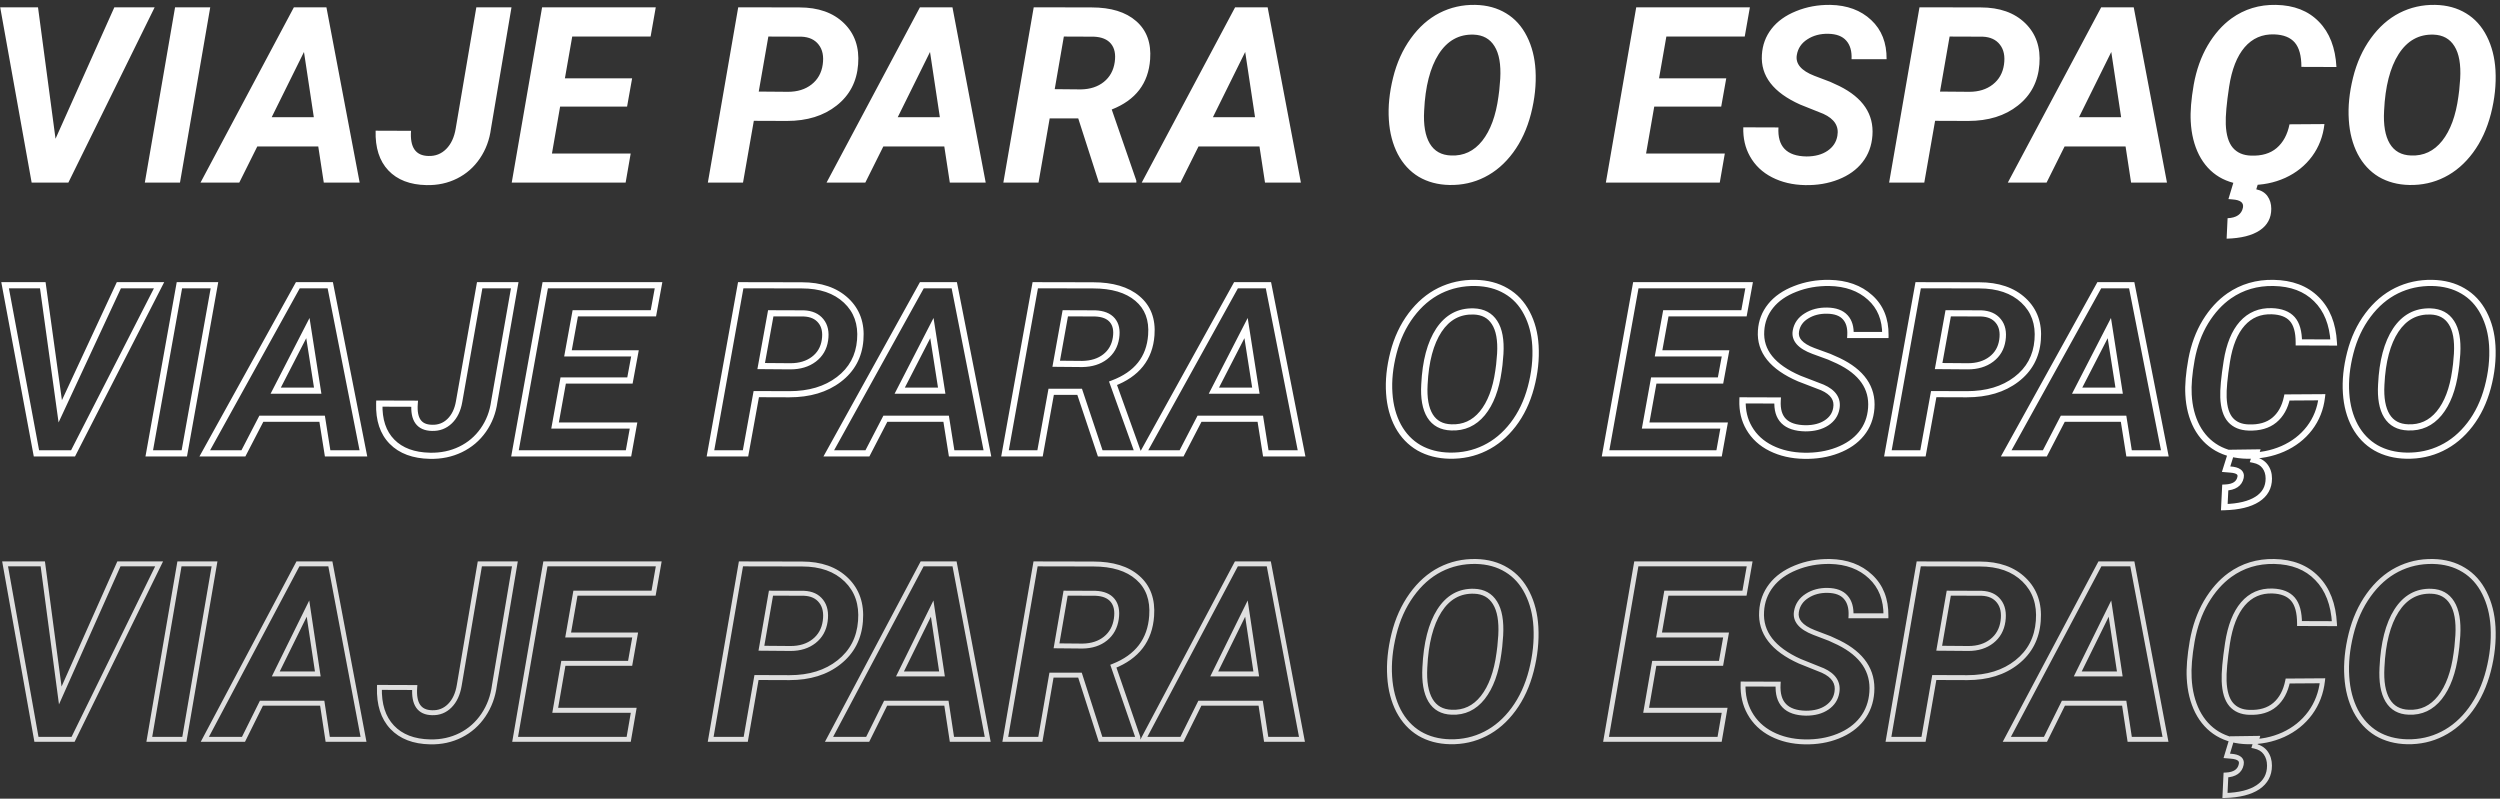 <svg width="961" height="307" xmlns="http://www.w3.org/2000/svg" xmlns:xlink="http://www.w3.org/1999/xlink" overflow="hidden"><rect width="100%" height="100%" fill="#333333" stroke="none"/><defs><clipPath id="clip0"><rect x="53" y="154" width="961" height="307"/></clipPath><clipPath id="clip1"><rect x="53" y="155" width="960" height="91"/></clipPath><clipPath id="clip2"><rect x="53" y="155" width="960" height="91"/></clipPath><clipPath id="clip3"><rect x="53" y="155" width="960" height="91"/></clipPath><clipPath id="clip4"><rect x="53" y="261" width="960" height="90"/></clipPath><clipPath id="clip5"><rect x="53" y="261" width="960" height="90"/></clipPath><clipPath id="clip6"><rect x="53" y="261" width="960" height="90"/></clipPath><clipPath id="clip7"><rect x="53" y="368" width="960" height="93"/></clipPath><clipPath id="clip8"><rect x="53" y="368" width="960" height="93"/></clipPath><clipPath id="clip9"><rect x="53" y="368" width="960" height="93"/></clipPath></defs><g clip-path="url(#clip0)" transform="translate(-53 -154)"><g clip-path="url(#clip1)"><g clip-path="url(#clip2)"><g clip-path="url(#clip3)"><path d="M21.345 52.183 43.952 1.801 59.454 1.801 26.281 68.976 12.164 68.976 0.076 1.801 14.609 1.801 21.345 52.183ZM69.189 68.976 55.671 68.976 67.297 1.801 80.815 1.801 69.189 68.976ZM122.339 55.135 98.901 55.135 91.98 68.976 77.078 68.976 112.972 1.801 125.476 1.801 138.255 68.976 124.461 68.976 122.339 55.135ZM104.437 43.924 120.631 43.924 116.848 18.918 104.437 43.924ZM183.1 1.801 196.619 1.801 188.729 48.307C188.175 52.552 186.761 56.35 184.484 59.703 182.208 63.056 179.287 65.624 175.719 67.408 172.151 69.192 168.229 70.037 163.954 69.945 157.618 69.822 152.727 67.946 149.282 64.317 145.837 60.687 144.207 55.612 144.391 49.091L158.002 49.138C157.54 55.474 159.77 58.688 164.692 58.78 167.368 58.872 169.644 57.98 171.52 56.104 173.396 54.228 174.611 51.629 175.165 48.307L183.1 1.801ZM241.048 39.864 215.304 39.864 212.167 57.857 242.432 57.857 240.494 68.976 196.711 68.976 208.383 1.801 252.075 1.801 250.091 13.012 219.964 13.012 217.149 29.022 242.986 29.022 241.048 39.864ZM289.769 45.308 285.616 68.976 272.099 68.976 283.771 1.801 307.301 1.847C314.56 1.847 320.265 3.862 324.418 7.891 328.569 11.921 330.385 17.18 329.862 23.67 329.37 30.252 326.616 35.512 321.603 39.449 316.62 43.386 310.254 45.354 302.502 45.354L289.769 45.308ZM291.66 34.097 302.918 34.189C306.547 34.189 309.561 33.251 311.96 31.375 314.359 29.499 315.79 26.961 316.251 23.762 316.713 20.564 316.19 18.011 314.683 16.104 313.207 14.197 311.007 13.182 308.085 13.059L295.351 13.012 291.66 34.097ZM362.988 55.135 339.55 55.135 332.63 68.976 317.728 68.976 353.622 1.801 366.125 1.801 378.905 68.976 365.11 68.976 362.988 55.135ZM345.087 43.924 361.28 43.924 357.498 18.918 345.087 43.924ZM414.476 44.386 403.496 44.386 399.205 68.976 385.688 68.976 397.36 1.801 419.598 1.847C427.041 1.847 432.763 3.601 436.76 7.107 440.79 10.613 442.574 15.488 442.112 21.732 441.467 30.96 436.545 37.373 427.348 40.971L436.807 68.238 436.807 68.976 422.412 68.976 414.476 44.386ZM405.434 33.174 415.492 33.267C419.06 33.205 421.997 32.252 424.304 30.406 426.642 28.53 428.041 25.992 428.502 22.793 428.933 19.81 428.456 17.472 427.072 15.781 425.688 14.089 423.488 13.182 420.474 13.059L408.94 13.012 405.434 33.174ZM484.143 55.135 460.706 55.135 453.785 68.976 438.883 68.976 474.778 1.801 487.28 1.801 500.06 68.976 486.266 68.976 484.143 55.135ZM466.242 43.924 482.436 43.924 478.653 18.918 466.242 43.924ZM557.178 69.899C552.718 69.807 548.781 68.761 545.367 66.762 541.983 64.732 539.292 61.825 537.293 58.042 535.324 54.228 534.186 49.86 533.878 44.939 533.54 39.895 534.078 34.512 535.493 28.791 536.908 23.07 539.185 18.041 542.322 13.704 545.459 9.368 549.134 6.123 553.348 3.97 557.593 1.817 562.175 0.786 567.097 0.878 571.619 0.971 575.571 2.047 578.955 4.108 582.337 6.138 584.998 9.075 586.936 12.92 588.874 16.734 589.98 21.071 590.257 25.931 590.565 31.344 589.98 36.911 588.505 42.632 587.028 48.353 584.736 53.305 581.631 57.488 578.524 61.671 574.878 64.809 570.695 66.9 566.544 68.992 562.037 69.991 557.178 69.899ZM576.324 33.543 576.694 29.16C577.002 23.685 576.263 19.533 574.479 16.703 572.726 13.874 570.05 12.397 566.451 12.274 560.822 12.09 556.347 14.581 553.025 19.748 549.734 24.916 547.874 32.144 547.443 41.433 547.135 46.877 547.858 51.075 549.611 54.028 551.364 56.95 554.086 58.473 557.777 58.596 562.606 58.811 566.605 56.935 569.773 52.967 572.941 48.968 575.017 43.324 576.002 36.035L576.324 33.543ZM661.632 39.864 635.887 39.864 632.75 57.857 663.015 57.857 661.078 68.976 617.294 68.976 628.966 1.801 672.658 1.801 670.674 13.012 640.547 13.012 637.733 29.022 663.569 29.022 661.632 39.864ZM706.292 51.029C706.938 47.369 705.138 44.57 700.894 42.632L691.989 39.08C681.655 34.466 676.749 28.115 677.271 20.025 677.487 16.273 678.717 12.951 680.963 10.06 683.208 7.168 686.36 4.908 690.42 3.278 694.481 1.617 698.864 0.817 703.57 0.878 710.06 1.001 715.304 2.939 719.303 6.692 723.3 10.413 725.27 15.412 725.208 21.686L711.736 21.686C711.89 18.641 711.214 16.273 709.706 14.581 708.23 12.889 705.923 12.013 702.785 11.951 699.71 11.89 697.034 12.597 694.757 14.073 692.481 15.519 691.128 17.518 690.697 20.071 690.113 23.424 692.358 26.084 697.433 28.053L703.523 30.36 707.03 31.975C716.103 36.465 720.348 42.771 719.764 50.891 719.487 54.858 718.21 58.288 715.934 61.179 713.689 64.04 710.614 66.239 706.707 67.777 702.832 69.315 698.556 70.037 693.881 69.945 689.114 69.853 684.869 68.853 681.147 66.946 677.426 65.039 674.596 62.348 672.658 58.872 670.844 55.643 669.998 51.952 670.121 47.8L683.639 47.846C683.208 55.135 686.791 58.842 694.389 58.965 697.68 58.965 700.386 58.242 702.508 56.796 704.631 55.351 705.892 53.428 706.292 51.029ZM743.847 45.308 739.695 68.976 726.177 68.976 737.85 1.801 761.379 1.847C768.638 1.847 774.344 3.862 778.496 7.891 782.648 11.921 784.463 17.18 783.94 23.67 783.448 30.252 780.695 35.512 775.682 39.449 770.699 43.386 764.332 45.354 756.581 45.354L743.847 45.308ZM745.739 34.097 756.996 34.189C760.625 34.189 763.64 33.251 766.039 31.375 768.438 29.499 769.868 26.961 770.33 23.762 770.791 20.564 770.269 18.011 768.761 16.104 767.285 14.197 765.085 13.182 762.163 13.059L749.429 13.012 745.739 34.097ZM817.067 55.135 793.629 55.135 786.709 68.976 771.806 68.976 807.7 1.801 820.204 1.801 832.983 68.976 819.189 68.976 817.067 55.135ZM799.165 43.924 815.359 43.924 811.576 18.918 799.165 43.924ZM893.515 46.554C892.992 51.198 891.408 55.32 888.763 58.919 886.118 62.486 882.673 65.239 878.428 67.177 874.184 69.084 869.6 69.991 864.679 69.899 860.251 69.807 856.39 68.792 853.099 66.854 849.808 64.886 847.209 62.056 845.302 58.365 843.426 54.643 842.365 50.368 842.118 45.539 841.903 41.756 842.288 37.05 843.272 31.421 844.287 25.792 846.071 20.794 848.624 16.427 851.207 12.059 854.268 8.599 857.805 6.046 862.788 2.478 868.478 0.755 874.876 0.878 881.827 1.001 887.333 3.155 891.393 7.338 895.483 11.49 897.729 17.272 898.129 24.685L884.657 24.639C884.657 20.394 883.811 17.288 882.119 15.319 880.428 13.351 877.798 12.305 874.23 12.182 869.616 12.028 865.818 13.674 862.834 17.119 859.881 20.564 857.897 25.592 856.882 32.205 855.899 38.634 855.468 43.447 855.591 46.646 855.745 50.706 856.652 53.705 858.313 55.643 859.974 57.55 862.295 58.549 865.279 58.642 869.401 58.796 872.692 57.827 875.152 55.735 877.644 53.613 879.289 50.583 880.089 46.646L893.515 46.554ZM868.232 68.607 867.309 71.56C869.217 71.96 870.646 72.821 871.6 74.144 872.584 75.497 873.077 77.127 873.077 79.034 873.077 82.571 871.6 85.324 868.647 87.293 865.694 89.261 861.45 90.322 855.914 90.476L856.282 82.633C859.697 82.479 861.665 81.126 862.188 78.573 862.557 76.697 861.234 75.651 858.22 75.436L856.605 75.297 858.59 68.746 868.232 68.607ZM926.18 69.899C921.72 69.807 917.783 68.761 914.369 66.762 910.985 64.732 908.294 61.825 906.295 58.042 904.327 54.228 903.188 49.86 902.881 44.939 902.543 39.895 903.08 34.512 904.496 28.791 905.91 23.07 908.186 18.041 911.323 13.704 914.461 9.368 918.137 6.123 922.35 3.97 926.595 1.817 931.178 0.786 936.099 0.878 940.62 0.971 944.573 2.047 947.953 4.108 951.335 6.138 954 9.075 955.937 12.92 957.874 16.734 958.98 21.071 959.263 25.931 959.565 31.344 958.98 36.911 957.506 42.632 956.031 48.353 953.735 53.305 950.636 57.488 947.528 61.671 943.881 64.809 939.698 66.9 935.546 68.992 931.039 69.991 926.18 69.899ZM945.326 33.543 945.695 29.16C946.006 23.685 945.269 19.533 943.482 16.703 941.728 13.874 939.052 12.397 935.453 12.274 929.824 12.09 925.349 14.581 922.027 19.748 918.736 24.916 916.876 32.144 916.445 41.433 916.138 46.877 916.86 51.075 918.613 54.028 920.367 56.95 923.089 58.473 926.78 58.596 931.608 58.811 935.607 56.935 938.775 52.967 941.943 48.968 944.019 43.324 945.005 36.035L945.326 33.543Z" fill="#FFFFFF" transform="matrix(1 0 0 1.003 53 155)"/></g></g></g><g clip-path="url(#clip4)"><g clip-path="url(#clip5)"><g clip-path="url(#clip6)"><path d="M22.354 51.115 21.183 51.272 21.733 55.386 23.433 51.599 22.354 51.115ZM44.105 2.642 44.105 1.46 43.34 1.46 43.027 2.158 44.105 2.642ZM59.02 2.642 60.08 3.165 60.922 1.46 59.02 1.46 59.02 2.642ZM27.104 67.273 27.104 68.455 27.838 68.455 28.164 67.796 27.104 67.273ZM13.521 67.273 12.358 67.482 12.533 68.455 13.521 68.455 13.521 67.273ZM1.891 2.642 1.891 1.46 0.478 1.46 0.728 2.851 1.891 2.642ZM15.873 2.642 17.045 2.485 16.908 1.46 15.873 1.46 15.873 2.642ZM23.433 51.599 45.183 3.126 43.027 2.158 21.276 50.631 23.433 51.599ZM44.105 3.824 59.02 3.824 59.02 1.46 44.105 1.46 44.105 3.824ZM57.96 2.119 26.044 66.749 28.164 67.796 60.08 3.165 57.96 2.119ZM27.104 66.091 13.521 66.091 13.521 68.455 27.104 68.455 27.104 66.091ZM14.684 67.064 3.054 2.433 0.728 2.851 12.358 67.482 14.684 67.064ZM1.891 3.824 15.873 3.824 15.873 1.46 1.891 1.46 1.891 3.824ZM14.702 2.799 21.183 51.272 23.526 50.959 17.045 2.485 14.702 2.799ZM68.386 67.273 68.386 68.455 69.381 68.455 69.55 67.474 68.386 67.273ZM55.38 67.273 54.215 67.071 53.976 68.455 55.38 68.455 55.38 67.273ZM66.566 2.642 66.566 1.46 65.571 1.46 65.402 2.441 66.566 2.642ZM79.572 2.642 80.737 2.844 80.976 1.46 79.572 1.46 79.572 2.642ZM68.386 66.091 55.38 66.091 55.38 68.455 68.386 68.455 68.386 66.091ZM56.544 67.474 67.731 2.844 65.402 2.441 54.215 67.071 56.544 67.474ZM66.566 3.824 79.572 3.824 79.572 1.46 66.566 1.46 66.566 3.824ZM78.407 2.441 67.222 67.071 69.55 67.474 80.737 2.844 78.407 2.441ZM119.523 53.956 120.691 53.777 120.536 52.774 119.523 52.774 119.523 53.956ZM96.973 53.956 96.973 52.774 96.242 52.774 95.915 53.428 96.973 53.956ZM90.314 67.273 90.314 68.455 91.044 68.455 91.371 67.801 90.314 67.273ZM75.977 67.273 74.934 66.716 74.005 68.455 75.977 68.455 75.977 67.273ZM110.511 2.642 110.511 1.46 109.803 1.46 109.469 2.085 110.511 2.642ZM122.541 2.642 123.702 2.421 123.519 1.46 122.541 1.46 122.541 2.642ZM134.836 67.273 134.836 68.455 136.265 68.455 135.997 67.052 134.836 67.273ZM121.565 67.273 120.396 67.452 120.55 68.455 121.565 68.455 121.565 67.273ZM102.299 43.169 101.241 42.644 100.394 44.351 102.299 44.351 102.299 43.169ZM117.88 43.169 117.88 44.351 119.254 44.351 119.048 42.993 117.88 43.169ZM114.24 19.11 115.408 18.934 114.848 15.227 113.182 18.585 114.24 19.11ZM119.523 52.774 96.973 52.774 96.973 55.138 119.523 55.138 119.523 52.774ZM95.915 53.428 89.257 66.744 91.371 67.801 98.03 54.484 95.915 53.428ZM90.314 66.091 75.977 66.091 75.977 68.455 90.314 68.455 90.314 66.091ZM77.019 67.83 111.554 3.199 109.469 2.085 74.934 66.716 77.019 67.83ZM110.511 3.824 122.541 3.824 122.541 1.46 110.511 1.46 110.511 3.824ZM121.38 2.863 133.675 67.494 135.997 67.052 123.702 2.421 121.38 2.863ZM134.836 66.091 121.565 66.091 121.565 68.455 134.836 68.455 134.836 66.091ZM122.733 67.094 120.691 53.777 118.355 54.135 120.396 67.452 122.733 67.094ZM102.299 44.351 117.88 44.351 117.88 41.987 102.299 41.987 102.299 44.351ZM119.048 42.993 115.408 18.934 113.072 19.287 116.712 43.346 119.048 42.993ZM113.182 18.585 101.241 42.644 103.358 43.695 115.299 19.636 113.182 18.585ZM177.983 2.642 177.983 1.46 176.985 1.46 176.818 2.443 177.983 2.642ZM190.989 2.642 192.155 2.84 192.388 1.46 190.989 1.46 190.989 2.642ZM183.398 47.386 182.234 47.189 182.229 47.211 182.226 47.233 183.398 47.386ZM170.881 65.763 170.352 64.707 170.881 65.763ZM159.562 68.205 159.587 67.023 159.585 67.023 159.562 68.205ZM140.74 48.141 140.745 46.959 139.592 46.955 139.559 48.108 140.74 48.141ZM153.835 48.185 155.014 48.271 155.106 47.008 153.839 47.004 153.835 48.185ZM160.272 57.463 160.313 56.282 160.303 56.281 160.294 56.281 160.272 57.463ZM170.348 47.386 169.183 47.188 169.182 47.192 170.348 47.386ZM177.983 3.824 190.989 3.824 190.989 1.46 177.983 1.46 177.983 3.824ZM189.824 2.444 182.234 47.189 184.564 47.584 192.155 2.84 189.824 2.444ZM182.226 47.233C181.716 51.145 180.417 54.623 178.337 57.687L180.293 59.014C182.592 55.627 184.015 51.795 184.57 47.539L182.226 47.233ZM178.337 57.687C176.259 60.748 173.601 63.082 170.352 64.707L171.409 66.82C175.025 65.012 177.991 62.404 180.293 59.014L178.337 57.687ZM170.352 64.707C167.104 66.331 163.523 67.108 159.587 67.023L159.536 69.386C163.827 69.479 167.793 68.629 171.409 66.82L170.352 64.707ZM159.585 67.023C153.715 66.909 149.345 65.181 146.303 61.976L144.588 63.603C148.175 67.382 153.215 69.264 159.538 69.386L159.585 67.023ZM146.303 61.976C143.265 58.775 141.75 54.233 141.922 48.175L139.559 48.108C139.375 54.596 140.997 59.82 144.588 63.603L146.303 61.976ZM140.736 49.323 153.831 49.367 153.839 47.004 140.745 46.959 140.736 49.323ZM152.656 48.099C152.426 51.261 152.844 53.881 154.14 55.751 155.485 57.689 157.612 58.595 160.249 58.644L160.294 56.281C158.196 56.242 156.884 55.557 156.083 54.403 155.234 53.18 154.8 51.206 155.014 48.271L152.656 48.099ZM160.231 58.644C163.129 58.744 165.638 57.763 167.677 55.724L166.005 54.053C164.435 55.624 162.563 56.359 160.313 56.282L160.231 58.644ZM167.677 55.724C169.698 53.703 170.952 50.954 171.514 47.581L169.182 47.192C168.679 50.211 167.595 52.463 166.005 54.053L167.677 55.724ZM171.513 47.585 179.148 2.841 176.818 2.443 169.183 47.188 171.513 47.585ZM233.735 39.263 233.735 40.445 234.725 40.445 234.899 39.471 233.735 39.263ZM208.966 39.263 208.966 38.081 207.973 38.081 207.803 39.06 208.966 39.263ZM205.948 56.575 204.784 56.372 204.543 57.757 205.948 57.757 205.948 56.575ZM235.067 56.575 236.232 56.778 236.473 55.393 235.067 55.393 235.067 56.575ZM233.203 67.273 233.203 68.455 234.196 68.455 234.367 67.476 233.203 67.273ZM191.078 67.273 189.914 67.07 189.673 68.455 191.078 68.455 191.078 67.273ZM202.308 2.642 202.308 1.46 201.314 1.46 201.144 2.44 202.308 2.642ZM244.345 2.642 245.508 2.848 245.755 1.46 244.345 1.46 244.345 2.642ZM242.436 13.429 242.436 14.611 243.427 14.611 243.6 13.634 242.436 13.429ZM213.45 13.429 213.45 12.247 212.458 12.247 212.286 13.224 213.45 13.429ZM210.742 28.832 209.578 28.627 209.335 30.014 210.742 30.014 210.742 28.832ZM235.6 28.832 236.764 29.04 237.012 27.65 235.6 27.65 235.6 28.832ZM233.735 38.081 208.966 38.081 208.966 40.445 233.735 40.445 233.735 38.081ZM207.803 39.06 204.784 56.372 207.113 56.778 210.131 39.466 207.803 39.06ZM205.948 57.757 235.067 57.757 235.067 55.393 205.948 55.393 205.948 57.757ZM233.904 56.372 232.039 67.07 234.367 67.476 236.232 56.778 233.904 56.372ZM233.203 66.091 191.078 66.091 191.078 68.455 233.203 68.455 233.203 66.091ZM192.242 67.475 203.473 2.844 201.144 2.44 189.914 67.07 192.242 67.475ZM202.308 3.824 244.345 3.824 244.345 1.46 202.308 1.46 202.308 3.824ZM243.181 2.436 241.273 13.223 243.6 13.634 245.508 2.848 243.181 2.436ZM242.436 12.247 213.45 12.247 213.45 14.611 242.436 14.611 242.436 12.247ZM212.286 13.224 209.578 28.627 211.906 29.036 214.614 13.633 212.286 13.224ZM210.742 30.014 235.6 30.014 235.6 27.65 210.742 27.65 210.742 30.014ZM234.436 28.624 232.573 39.055 234.899 39.471 236.764 29.04 234.436 28.624ZM280.611 44.501 280.615 43.319 279.619 43.316 279.446 44.297 280.611 44.501ZM276.615 67.273 276.615 68.455 277.608 68.455 277.78 67.477 276.615 67.273ZM263.61 67.273 262.445 67.07 262.205 68.455 263.61 68.455 263.61 67.273ZM274.84 2.642 274.843 1.46 273.846 1.458 273.675 2.44 274.84 2.642ZM297.479 2.686 297.476 3.868 297.479 3.868 297.479 2.686ZM313.947 8.501 314.77 7.653 313.947 8.501ZM319.185 23.683 318.007 23.588 318.006 23.595 319.185 23.683ZM311.239 38.864 310.509 37.934 310.506 37.936 311.239 38.864ZM292.862 44.545 292.858 45.727 292.862 45.727 292.862 44.545ZM282.431 33.715 281.266 33.511 281.026 34.885 282.421 34.896 282.431 33.715ZM293.262 33.803 293.252 34.985 293.262 34.985 293.262 33.803ZM306.09 23.771 304.921 23.603 306.09 23.771ZM304.581 16.403 303.646 17.126 303.654 17.136 304.581 16.403ZM298.234 13.473 298.283 12.292 298.26 12.291 298.237 12.291 298.234 13.473ZM285.982 13.429 285.986 12.247 284.99 12.243 284.818 13.225 285.982 13.429ZM279.446 44.297 275.452 67.069 277.78 67.477 281.775 44.705 279.446 44.297ZM276.615 66.091 263.61 66.091 263.61 68.455 276.615 68.455 276.615 66.091ZM264.775 67.475 276.005 2.844 273.675 2.44 262.445 67.07 264.775 67.475ZM274.838 3.824 297.476 3.868 297.481 1.505 274.843 1.46 274.838 3.824ZM297.479 3.868C304.237 3.868 309.402 5.738 313.124 9.35L314.77 7.653C310.502 3.512 304.687 1.505 297.479 1.505L297.479 3.868ZM313.124 9.35C316.833 12.948 318.485 17.645 318.007 23.588L320.363 23.777C320.89 17.232 319.052 11.808 314.77 7.653L313.124 9.35ZM318.006 23.595C317.556 29.61 315.062 34.359 310.509 37.934L311.969 39.793C317.065 35.792 319.866 30.421 320.364 23.771L318.006 23.595ZM310.506 37.936C305.965 41.526 300.114 43.364 292.862 43.364L292.862 45.727C300.525 45.727 306.926 43.778 311.972 39.791L310.506 37.936ZM292.866 43.364 280.615 43.319 280.606 45.683 292.858 45.727 292.866 43.364ZM282.421 34.896 293.252 34.985 293.272 32.621 282.44 32.533 282.421 34.896ZM293.262 34.985C296.965 34.985 300.136 34.024 302.69 32.026L301.234 30.165C299.172 31.778 296.542 32.621 293.262 32.621L293.262 34.985ZM302.69 32.026C305.254 30.021 306.775 27.299 307.26 23.94L304.921 23.603C304.517 26.399 303.286 28.559 301.234 30.165L302.69 32.026ZM307.26 23.94C307.735 20.652 307.219 17.835 305.508 15.67L303.654 17.136C304.843 18.64 305.334 20.736 304.921 23.603L307.26 23.94ZM305.515 15.679C303.836 13.511 301.361 12.422 298.283 12.292L298.184 14.654C300.728 14.761 302.485 15.625 303.646 17.126L305.515 15.679ZM298.237 12.291 285.986 12.247 285.977 14.611 298.229 14.655 298.237 12.291ZM284.818 13.225 281.266 33.511 283.595 33.918 287.146 13.632 284.818 13.225ZM351.056 53.956 352.225 53.777 352.071 52.774 351.056 52.774 351.056 53.956ZM328.506 53.956 328.506 52.774 327.776 52.774 327.45 53.428 328.506 53.956ZM321.848 67.273 321.848 68.455 322.579 68.455 322.905 67.801 321.848 67.273ZM307.511 67.273 306.468 66.716 305.539 68.455 307.511 68.455 307.511 67.273ZM342.045 2.642 342.045 1.46 341.337 1.46 341.003 2.085 342.045 2.642ZM354.075 2.642 355.236 2.421 355.053 1.46 354.075 1.46 354.075 2.642ZM366.371 67.273 366.371 68.455 367.798 68.455 367.532 67.052 366.371 67.273ZM353.098 67.273 351.93 67.452 352.084 68.455 353.098 68.455 353.098 67.273ZM333.834 43.169 332.775 42.644 331.927 44.351 333.834 44.351 333.834 43.169ZM349.414 43.169 349.414 44.351 350.788 44.351 350.583 42.993 349.414 43.169ZM345.775 19.11 346.943 18.934 346.382 15.227 344.715 18.585 345.775 19.11ZM351.056 52.774 328.506 52.774 328.506 55.138 351.056 55.138 351.056 52.774ZM327.45 53.428 320.791 66.744 322.905 67.801 329.564 54.484 327.45 53.428ZM321.848 66.091 307.511 66.091 307.511 68.455 321.848 68.455 321.848 66.091ZM308.553 67.83 343.088 3.199 341.003 2.085 306.468 66.716 308.553 67.83ZM342.045 3.824 354.075 3.824 354.075 1.46 342.045 1.46 342.045 3.824ZM352.914 2.863 365.21 67.494 367.532 67.052 355.236 2.421 352.914 2.863ZM366.371 66.091 353.098 66.091 353.098 68.455 366.371 68.455 366.371 66.091ZM354.266 67.094 352.225 53.777 349.888 54.135 351.93 67.452 354.266 67.094ZM333.834 44.351 349.414 44.351 349.414 41.987 333.834 41.987 333.834 44.351ZM350.583 42.993 346.943 18.934 344.605 19.287 348.245 43.346 350.583 42.993ZM344.715 18.585 332.775 42.644 334.892 43.695 346.833 19.636 344.715 18.585ZM400.595 43.613 401.719 43.25 401.455 42.431 400.595 42.431 400.595 43.613ZM390.03 43.613 390.03 42.431 389.036 42.431 388.866 43.41 390.03 43.613ZM385.902 67.273 385.902 68.455 386.895 68.455 387.066 67.476 385.902 67.273ZM372.896 67.273 371.732 67.07 371.491 68.455 372.896 68.455 372.896 67.273ZM384.126 2.642 384.129 1.46 383.133 1.458 382.962 2.44 384.126 2.642ZM405.522 2.686 405.52 3.868 405.522 3.868 405.522 2.686ZM422.035 7.747 421.255 8.635 421.259 8.638 422.035 7.747ZM427.184 21.818 426.005 21.731 426.005 21.736 427.184 21.818ZM412.979 40.328 412.549 39.228 411.49 39.642 411.863 40.716 412.979 40.328ZM422.079 66.563 423.261 66.563 423.261 66.363 423.195 66.175 422.079 66.563ZM422.079 67.273 422.079 68.455 423.261 68.455 423.261 67.273 422.079 67.273ZM408.23 67.273 407.105 67.636 407.369 68.455 408.23 68.455 408.23 67.273ZM391.895 32.827 390.73 32.624 390.492 33.996 391.884 34.008 391.895 32.827ZM401.572 32.916 401.561 34.097 401.576 34.097 401.592 34.097 401.572 32.916ZM410.05 30.163 410.788 31.086 410.789 31.085 410.05 30.163ZM414.089 22.839 412.919 22.67 412.919 22.671 414.089 22.839ZM406.365 13.473 406.414 12.292 406.392 12.291 406.37 12.291 406.365 13.473ZM395.268 13.429 395.273 12.247 394.275 12.243 394.104 13.226 395.268 13.429ZM400.595 42.431 390.03 42.431 390.03 44.795 400.595 44.795 400.595 42.431ZM388.866 43.41 384.738 67.07 387.066 67.476 391.195 43.816 388.866 43.41ZM385.902 66.091 372.896 66.091 372.896 68.455 385.902 68.455 385.902 66.091ZM374.06 67.475 385.291 2.844 382.962 2.44 371.732 67.07 374.06 67.475ZM384.124 3.824 405.52 3.868 405.525 1.505 384.129 1.46 384.124 3.824ZM405.522 3.868C412.511 3.868 417.696 5.514 421.255 8.635L422.814 6.858C418.679 3.232 412.856 1.505 405.522 1.505L405.522 3.868ZM421.259 8.638C424.804 11.723 426.427 16.023 426.005 21.731L428.363 21.905C428.828 15.599 427.019 10.518 422.811 6.855L421.259 8.638ZM426.005 21.736C425.708 25.977 424.435 29.509 422.229 32.385 420.019 35.265 416.816 37.558 412.549 39.228L413.41 41.429C417.99 39.637 421.579 37.114 424.105 33.824 426.633 30.529 428.038 26.537 428.363 21.901L426.005 21.736ZM411.863 40.716 420.963 66.95 423.195 66.175 414.096 39.941 411.863 40.716ZM420.897 66.563 420.897 67.273 423.261 67.273 423.261 66.563 420.897 66.563ZM422.079 66.091 408.23 66.091 408.23 68.455 422.079 68.455 422.079 66.091ZM409.355 66.91 401.719 43.25 399.47 43.976 407.105 67.636 409.355 66.91ZM391.884 34.008 401.561 34.097 401.582 31.734 391.905 31.645 391.884 34.008ZM401.592 34.097C405.23 34.034 408.325 33.057 410.788 31.086L409.312 29.241C407.335 30.821 404.778 31.678 401.551 31.734L401.592 34.097ZM410.789 31.085C413.291 29.077 414.775 26.357 415.259 23.008L412.919 22.671C412.515 25.477 411.306 27.64 409.31 29.242L410.789 31.085ZM415.259 23.008C415.702 19.938 415.239 17.314 413.628 15.344L411.798 16.84C412.85 18.126 413.305 19.999 412.919 22.67L415.259 23.008ZM413.628 15.344C412.01 13.367 409.517 12.419 406.414 12.292L406.317 14.654C409.014 14.764 410.753 15.562 411.798 16.84L413.628 15.344ZM406.37 12.291 395.273 12.247 395.264 14.611 406.361 14.655 406.37 12.291ZM394.104 13.226 390.73 32.624 393.059 33.029 396.433 13.631 394.104 13.226ZM467.623 53.956 468.791 53.777 468.637 52.774 467.623 52.774 467.623 53.956ZM445.073 53.956 445.073 52.774 444.343 52.774 444.015 53.428 445.073 53.956ZM438.415 67.273 438.415 68.455 439.145 68.455 439.472 67.801 438.415 67.273ZM424.076 67.273 423.035 66.716 422.105 68.455 424.076 68.455 424.076 67.273ZM458.612 2.642 458.612 1.46 457.903 1.46 457.569 2.085 458.612 2.642ZM470.641 2.642 471.802 2.421 471.619 1.46 470.641 1.46 470.641 2.642ZM482.936 67.273 482.936 68.455 484.365 68.455 484.098 67.052 482.936 67.273ZM469.665 67.273 468.496 67.452 468.65 68.455 469.665 68.455 469.665 67.273ZM450.399 43.169 449.341 42.644 448.494 44.351 450.399 44.351 450.399 43.169ZM465.98 43.169 465.98 44.351 467.355 44.351 467.149 42.993 465.98 43.169ZM462.34 19.11 463.509 18.934 462.948 15.227 461.282 18.585 462.34 19.11ZM467.623 52.774 445.073 52.774 445.073 55.138 467.623 55.138 467.623 52.774ZM444.015 53.428 437.357 66.744 439.472 67.801 446.13 54.484 444.015 53.428ZM438.415 66.091 424.076 66.091 424.076 68.455 438.415 68.455 438.415 66.091ZM425.119 67.83 459.654 3.199 457.569 2.085 423.035 66.716 425.119 67.83ZM458.612 3.824 470.641 3.824 470.641 1.46 458.612 1.46 458.612 3.824ZM469.48 2.863 481.775 67.494 484.098 67.052 471.802 2.421 469.48 2.863ZM482.936 66.091 469.665 66.091 469.665 68.455 482.936 68.455 482.936 66.091ZM470.833 67.094 468.791 53.777 466.455 54.135 468.496 67.452 470.833 67.094ZM450.399 44.351 465.98 44.351 465.98 41.987 450.399 41.987 450.399 44.351ZM467.149 42.993 463.509 18.934 461.172 19.287 464.812 43.346 467.149 42.993ZM461.282 18.585 449.341 42.644 451.458 43.695 463.399 19.636 461.282 18.585ZM537.891 68.16 537.866 69.342 537.868 69.342 537.891 68.16ZM526.527 65.142 525.919 66.156 525.93 66.162 526.527 65.142ZM518.759 56.752 517.708 57.294 517.714 57.305 518.759 56.752ZM515.474 44.146 516.654 44.072 516.654 44.067 515.474 44.146ZM534.206 4.728 533.672 3.674 533.668 3.676 534.206 4.728ZM547.435 1.754 547.458 0.573 547.456 0.573 547.435 1.754ZM558.843 4.862 558.227 5.871 558.235 5.875 558.843 4.862ZM566.522 13.34 565.466 13.872 565.468 13.875 566.522 13.34ZM569.717 25.858 570.897 25.791 570.897 25.79 569.717 25.858ZM550.896 65.275 550.368 64.218 550.365 64.22 550.896 65.275ZM556.312 33.182 557.485 33.334 557.487 33.307 557.49 33.281 556.312 33.182ZM556.667 28.965 557.845 29.064 557.846 29.048 557.847 29.031 556.667 28.965ZM554.536 16.98 553.532 17.602 553.537 17.61 554.536 16.98ZM546.813 12.718 546.854 11.537 546.852 11.537 546.813 12.718ZM533.895 19.91 532.902 19.27 532.899 19.274 533.895 19.91ZM528.525 40.772 529.705 40.839 529.706 40.827 528.525 40.772ZM530.611 52.891 529.595 53.494 529.597 53.499 530.611 52.891ZM538.467 57.285 538.52 56.105 538.514 56.104 538.507 56.104 538.467 57.285ZM550.009 51.87 550.933 52.607 550.935 52.604 550.009 51.87ZM556.002 35.579 557.173 35.737 557.174 35.731 556.002 35.579ZM537.915 66.979C533.8 66.894 530.214 65.931 527.125 64.122L525.93 66.162C529.41 68.2 533.4 69.25 537.866 69.342L537.915 66.979ZM527.135 64.129C524.08 62.296 521.635 59.666 519.804 56.2L517.714 57.305C519.729 61.119 522.464 64.082 525.919 66.156L527.135 64.129ZM519.809 56.211C518.001 52.706 516.941 48.668 516.654 44.072L514.295 44.22C514.599 49.094 515.729 53.459 517.709 57.294L519.809 56.211ZM516.654 44.067C516.337 39.354 516.838 34.298 518.175 28.893L515.881 28.326C514.495 33.93 513.96 39.232 514.295 44.225L516.654 44.067ZM518.175 28.893C519.504 23.521 521.634 18.825 524.555 14.787L522.64 13.402C519.524 17.709 517.275 22.689 515.881 28.326L518.175 28.893ZM524.555 14.787C527.478 10.746 530.877 7.757 534.744 5.781L533.668 3.676C529.427 5.843 525.754 9.098 522.64 13.402L524.555 14.787ZM534.741 5.782C538.646 3.801 542.864 2.851 547.412 2.936L547.456 0.573C542.535 0.48 537.934 1.512 533.672 3.674L534.741 5.782ZM547.41 2.936C551.582 3.021 555.175 4.011 558.227 5.871L559.457 3.852C556 1.746 551.987 0.665 547.458 0.573L547.41 2.936ZM558.235 5.875C561.281 7.703 563.693 10.353 565.466 13.872L567.577 12.808C565.622 8.928 562.915 5.927 559.45 3.848L558.235 5.875ZM565.468 13.875C567.249 17.38 568.279 21.39 568.538 25.925L570.897 25.79C570.624 20.974 569.523 16.639 567.576 12.805L565.468 13.875ZM568.538 25.925C568.826 31.001 568.279 36.234 566.886 41.631L569.175 42.222C570.624 36.61 571.201 31.131 570.897 25.791L568.538 25.925ZM566.886 41.631C565.499 47.007 563.355 51.629 560.468 55.515L562.365 56.925C565.457 52.762 567.722 47.854 569.175 42.222L566.886 41.631ZM560.468 55.515C557.577 59.408 554.209 62.298 550.368 64.218L551.425 66.332C555.634 64.228 559.279 61.081 562.365 56.925L560.468 55.515ZM550.365 64.22C546.55 66.141 542.405 67.064 537.913 66.979L537.868 69.342C542.727 69.434 547.254 68.433 551.428 66.331L550.365 64.22ZM557.49 33.281 557.845 29.064 555.49 28.866 555.135 33.083 557.49 33.281ZM557.847 29.031C558.149 23.661 557.444 19.375 555.536 16.349L553.537 17.61C555.063 20.03 555.777 23.733 555.487 28.898L557.847 29.031ZM555.541 16.357C553.627 13.268 550.672 11.668 546.854 11.537L546.773 13.899C549.878 14.006 552.073 15.246 553.532 17.602L555.541 16.357ZM546.852 11.537C540.976 11.345 536.298 13.987 532.902 19.27L534.89 20.549C537.885 15.889 541.818 13.737 546.775 13.899L546.852 11.537ZM532.899 19.274C529.578 24.488 527.764 31.673 527.344 40.718L529.706 40.827C530.115 31.998 531.88 25.274 534.893 20.544L532.899 19.274ZM527.345 40.706C527.043 46.052 527.736 50.364 529.595 53.494L531.627 52.287C530.112 49.735 529.415 45.969 529.705 40.839L527.345 40.706ZM529.597 53.499C531.51 56.687 534.516 58.336 538.428 58.466L538.507 56.104C535.317 55.998 533.085 54.717 531.625 52.282L529.597 53.499ZM538.415 58.466C543.461 58.691 547.663 56.702 550.933 52.607L549.086 51.132C546.259 54.672 542.767 56.294 538.52 56.105L538.415 58.466ZM550.935 52.604C554.161 48.532 556.209 42.873 557.173 35.737L554.83 35.421C553.9 42.311 551.953 47.513 549.083 51.136L550.935 52.604ZM557.174 35.731 557.485 33.334 555.14 33.03 554.829 35.427 557.174 35.731ZM638.388 39.263 638.388 40.445 639.377 40.445 639.551 39.471 638.388 39.263ZM613.618 39.263 613.618 38.081 612.625 38.081 612.455 39.06 613.618 39.263ZM610.6 56.575 609.435 56.372 609.195 57.757 610.6 57.757 610.6 56.575ZM639.719 56.575 640.884 56.778 641.125 55.393 639.719 55.393 639.719 56.575ZM637.855 67.273 637.855 68.455 638.849 68.455 639.019 67.476 637.855 67.273ZM595.73 67.273 594.565 67.07 594.325 68.455 595.73 68.455 595.73 67.273ZM606.96 2.642 606.96 1.46 605.966 1.46 605.795 2.44 606.96 2.642ZM648.996 2.642 650.161 2.848 650.406 1.46 648.996 1.46 648.996 2.642ZM647.088 13.429 647.088 14.611 648.079 14.611 648.252 13.634 647.088 13.429ZM618.102 13.429 618.102 12.247 617.11 12.247 616.938 13.224 618.102 13.429ZM615.395 28.832 614.23 28.627 613.986 30.014 615.395 30.014 615.395 28.832ZM640.252 28.832 641.415 29.04 641.664 27.65 640.252 27.65 640.252 28.832ZM638.388 38.081 613.618 38.081 613.618 40.445 638.388 40.445 638.388 38.081ZM612.455 39.06 609.435 56.372 611.765 56.778 614.783 39.466 612.455 39.06ZM610.6 57.757 639.719 57.757 639.719 55.393 610.6 55.393 610.6 57.757ZM638.555 56.372 636.691 67.07 639.019 67.476 640.884 56.778 638.555 56.372ZM637.855 66.091 595.73 66.091 595.73 68.455 637.855 68.455 637.855 66.091ZM596.895 67.475 608.125 2.844 605.795 2.44 594.565 67.07 596.895 67.475ZM606.96 3.824 648.996 3.824 648.996 1.46 606.96 1.46 606.96 3.824ZM647.833 2.436 645.925 13.223 648.252 13.634 650.161 2.848 647.833 2.436ZM647.088 12.247 618.102 12.247 618.102 14.611 647.088 14.611 647.088 12.247ZM616.938 13.224 614.23 28.627 616.558 29.036 619.266 13.633 616.938 13.224ZM615.395 30.014 640.252 30.014 640.252 27.65 615.395 27.65 615.395 30.014ZM639.089 28.624 637.225 39.055 639.551 39.471 641.415 29.04 639.089 28.624ZM681.356 50.005 680.193 49.8 680.191 49.811 681.356 50.005ZM676.163 41.926 676.654 40.851 676.627 40.84 676.601 40.829 676.163 41.926ZM667.595 38.508 667.115 39.588 667.135 39.597 667.158 39.606 667.595 38.508ZM653.435 20.176 654.615 20.252 654.615 20.244 653.435 20.176ZM656.987 10.588 657.92 11.313 656.987 10.588ZM666.086 4.062 666.527 5.159 666.535 5.156 666.086 4.062ZM678.737 1.754 678.76 0.573 678.753 0.573 678.737 1.754ZM693.875 7.347 693.065 8.209 693.069 8.212 693.875 7.347ZM699.556 21.774 699.556 22.956 700.726 22.956 700.738 21.785 699.556 21.774ZM686.595 21.774 685.415 21.714 685.352 22.956 686.595 22.956 686.595 21.774ZM684.641 14.938 683.751 15.715 683.759 15.724 684.641 14.938ZM677.983 12.408 677.959 13.589 677.96 13.589 677.983 12.408ZM670.259 14.45 670.893 15.447 670.903 15.441 670.259 14.45ZM666.353 20.22 667.517 20.423 667.518 20.417 666.353 20.22ZM672.834 27.899 672.406 29.001 672.415 29.005 672.834 27.899ZM678.693 30.119 679.187 29.046 679.15 29.028 679.112 29.014 678.693 30.119ZM682.066 31.672 682.591 30.613 682.576 30.606 682.561 30.599 682.066 31.672ZM694.318 49.872 693.139 49.787 693.139 49.79 694.318 49.872ZM690.634 59.771 689.706 59.04 689.705 59.041 690.634 59.771ZM681.756 66.119 681.323 65.019 681.32 65.02 681.756 66.119ZM669.415 68.205 669.439 67.023 669.439 67.023 669.415 68.205ZM657.165 65.32 656.625 66.371 657.165 65.32ZM648.996 57.551 650.029 56.976 650.027 56.972 648.996 57.551ZM646.555 46.898 646.559 45.716 645.408 45.712 645.374 46.863 646.555 46.898ZM659.562 46.943 660.741 47.012 660.815 45.765 659.565 45.761 659.562 46.943ZM669.905 57.64 669.885 58.822 669.895 58.822 669.905 58.822 669.905 57.64ZM677.716 55.554 677.051 54.577 677.716 55.554ZM682.52 50.211C682.876 48.194 682.564 46.332 681.518 44.705 680.49 43.106 678.823 41.841 676.654 40.851L675.672 43.002C677.587 43.876 678.827 44.89 679.53 45.983 680.215 47.05 680.458 48.295 680.193 49.8L682.52 50.211ZM676.601 40.829 668.034 37.411 667.158 39.606 675.725 43.024 676.601 40.829ZM668.077 37.429C663.215 35.259 659.735 32.724 657.534 29.874 655.352 27.049 654.382 23.86 654.615 20.252L652.256 20.099C651.986 24.275 653.125 28.033 655.663 31.319 658.182 34.579 662.033 37.319 667.115 39.588L668.077 37.429ZM654.615 20.244C654.809 16.865 655.911 13.9 657.92 11.313L656.054 9.863C653.742 12.839 652.476 16.266 652.255 20.108L654.615 20.244ZM657.92 11.313C659.929 8.726 662.777 6.665 666.527 5.159L665.646 2.966C661.584 4.597 658.365 6.886 656.054 9.863L657.92 11.313ZM666.535 5.156C670.283 3.623 674.342 2.879 678.722 2.936L678.753 0.573C674.078 0.511 669.703 1.306 665.639 2.969L666.535 5.156ZM678.715 2.936C684.724 3.05 689.47 4.835 693.065 8.209L694.683 6.486C690.585 2.639 685.24 0.695 678.76 0.573L678.715 2.936ZM693.069 8.212C696.635 11.532 698.431 16.003 698.375 21.762L700.738 21.785C700.8 15.471 698.807 10.324 694.679 6.482L693.069 8.212ZM699.556 20.592 686.595 20.592 686.595 22.956 699.556 22.956 699.556 20.592ZM687.775 21.833C687.933 18.704 687.244 16.082 685.524 14.152L683.759 15.724C684.939 17.049 685.552 18.985 685.415 21.714L687.775 21.833ZM685.532 14.161C683.816 12.195 681.221 11.289 678.006 11.226L677.96 13.589C680.782 13.645 682.625 14.426 683.751 15.715L685.532 14.161ZM678.006 11.226C674.844 11.163 672.03 11.892 669.616 13.458L670.903 15.441C672.868 14.166 675.204 13.534 677.959 13.589L678.006 11.226ZM669.625 13.452C667.166 15.014 665.66 17.222 665.187 20.024L667.518 20.417C667.875 18.306 668.973 16.667 670.893 15.447L669.625 13.452ZM665.189 20.017C664.846 21.983 665.348 23.781 666.648 25.322 667.908 26.814 669.875 28.019 672.406 29.001L673.261 26.798C670.91 25.886 669.355 24.864 668.455 23.797 667.595 22.777 667.298 21.682 667.517 20.423L665.189 20.017ZM672.415 29.005 678.275 31.224 679.112 29.014 673.253 26.794 672.415 29.005ZM678.199 31.192 681.573 32.746 682.561 30.599 679.187 29.046 678.199 31.192ZM681.543 32.732C685.783 34.83 688.802 37.307 690.696 40.123 692.58 42.921 693.403 46.124 693.139 49.787L695.497 49.957C695.795 45.807 694.857 42.071 692.657 38.803 690.469 35.552 687.081 32.836 682.591 30.613L681.543 32.732ZM693.139 49.79C692.888 53.391 691.736 56.46 689.706 59.04L691.563 60.502C693.911 57.519 695.215 53.988 695.497 49.955L693.139 49.79ZM689.705 59.041C687.693 61.604 684.916 63.604 681.323 65.019L682.189 67.218C686.112 65.674 689.255 63.442 691.564 60.501L689.705 59.041ZM681.32 65.02C677.755 66.435 673.799 67.109 669.439 67.023L669.393 69.386C674.029 69.478 678.301 68.761 682.192 67.217L681.32 65.02ZM669.439 67.023C665.006 66.938 661.103 66.01 657.704 64.268L656.625 66.371C660.387 68.299 664.652 69.295 669.393 69.386L669.439 67.023ZM657.704 64.268C654.319 62.534 651.774 60.105 650.029 56.976L647.965 58.127C649.948 61.686 652.848 64.436 656.625 66.371L657.704 64.268ZM650.027 56.972C648.399 54.075 647.624 50.74 647.736 46.933L645.374 46.863C645.25 51.046 646.103 54.814 647.966 58.13L650.027 56.972ZM646.551 48.08 659.557 48.124 659.565 45.761 646.559 45.716 646.551 48.08ZM658.382 46.873C658.164 50.569 658.951 53.593 660.986 55.699 663.014 57.795 666.065 58.76 669.885 58.822L669.924 56.459C666.435 56.402 664.107 55.525 662.686 54.056 661.275 52.596 660.545 50.33 660.741 47.012L658.382 46.873ZM669.905 58.822C673.241 58.822 676.096 58.088 678.382 56.531L677.051 54.577C675.255 55.801 672.9 56.459 669.905 56.459L669.905 58.822ZM678.382 56.531C680.674 54.97 682.081 52.845 682.522 50.2L680.191 49.811C679.863 51.782 678.844 53.357 677.051 54.577L678.382 56.531ZM717.489 44.501 717.494 43.319 716.497 43.316 716.326 44.297 717.489 44.501ZM713.495 67.273 713.495 68.455 714.487 68.455 714.658 67.477 713.495 67.273ZM700.488 67.273 699.324 67.07 699.084 68.455 700.488 68.455 700.488 67.273ZM711.719 2.642 711.721 1.46 710.725 1.458 710.555 2.44 711.719 2.642ZM734.357 2.686 734.355 3.868 734.357 3.868 734.357 2.686ZM750.826 8.501 751.649 7.653 750.826 8.501ZM756.064 23.683 754.885 23.588 754.885 23.595 756.064 23.683ZM748.118 38.864 747.388 37.934 747.385 37.936 748.118 38.864ZM729.741 44.545 729.736 45.727 729.741 45.727 729.741 44.545ZM719.309 33.715 718.146 33.511 717.905 34.885 719.3 34.896 719.309 33.715ZM730.14 33.803 730.131 34.985 730.14 34.985 730.14 33.803ZM742.969 23.771 741.799 23.603 742.969 23.771ZM741.459 16.403 740.525 17.126 740.533 17.136 741.459 16.403ZM735.112 13.473 735.162 12.292 735.139 12.291 735.116 12.291 735.112 13.473ZM722.86 13.429 722.865 12.247 721.868 12.243 721.696 13.225 722.86 13.429ZM716.326 44.297 712.33 67.069 714.658 67.477 718.654 44.705 716.326 44.297ZM713.495 66.091 700.488 66.091 700.488 68.455 713.495 68.455 713.495 66.091ZM701.653 67.475 712.883 2.844 710.555 2.44 699.324 67.07 701.653 67.475ZM711.716 3.824 734.355 3.868 734.36 1.505 711.721 1.46 711.716 3.824ZM734.357 3.868C741.116 3.868 746.281 5.738 750.003 9.35L751.649 7.653C747.38 3.512 741.566 1.505 734.357 1.505L734.357 3.868ZM750.003 9.35C753.711 12.948 755.365 17.645 754.885 23.588L757.242 23.777C757.769 17.232 755.931 11.808 751.649 7.653L750.003 9.35ZM754.885 23.595C754.435 29.61 751.94 34.359 747.388 37.934L748.848 39.793C753.943 35.792 756.745 30.421 757.242 23.771L754.885 23.595ZM747.385 37.936C742.843 41.526 736.993 43.364 729.741 43.364L729.741 45.727C737.404 45.727 743.805 43.778 748.851 39.791L747.385 37.936ZM729.745 43.364 717.494 43.319 717.485 45.683 729.736 45.727 729.745 43.364ZM719.3 34.896 730.131 34.985 730.15 32.621 719.319 32.533 719.3 34.896ZM730.14 34.985C733.844 34.985 737.015 34.024 739.568 32.026L738.113 30.165C736.05 31.778 733.421 32.621 730.14 32.621L730.14 34.985ZM739.568 32.026C742.133 30.021 743.654 27.299 744.138 23.94L741.799 23.603C741.395 26.399 740.165 28.559 738.113 30.165L739.568 32.026ZM744.138 23.94C744.613 20.652 744.098 17.835 742.386 15.67L740.533 17.136C741.721 18.64 742.213 20.736 741.799 23.603L744.138 23.94ZM742.394 15.679C740.715 13.511 738.24 12.422 735.162 12.292L735.062 14.654C737.606 14.761 739.363 15.625 740.525 17.126L742.394 15.679ZM735.116 12.291 722.865 12.247 722.856 14.611 735.107 14.655 735.116 12.291ZM721.696 13.225 718.146 33.511 720.474 33.918 724.025 13.632 721.696 13.225ZM787.935 53.956 789.103 53.777 788.949 52.774 787.935 52.774 787.935 53.956ZM765.385 53.956 765.385 52.774 764.655 52.774 764.328 53.428 765.385 53.956ZM758.727 67.273 758.727 68.455 759.457 68.455 759.784 67.801 758.727 67.273ZM744.389 67.273 743.347 66.716 742.418 68.455 744.389 68.455 744.389 67.273ZM778.924 2.642 778.924 1.46 778.215 1.46 777.882 2.085 778.924 2.642ZM790.954 2.642 792.115 2.421 791.932 1.46 790.954 1.46 790.954 2.642ZM803.249 67.273 803.249 68.455 804.677 68.455 804.41 67.052 803.249 67.273ZM789.977 67.273 788.809 67.452 788.963 68.455 789.977 68.455 789.977 67.273ZM770.712 43.169 769.654 42.644 768.806 44.351 770.712 44.351 770.712 43.169ZM786.293 43.169 786.293 44.351 787.666 44.351 787.461 42.993 786.293 43.169ZM782.653 19.11 783.821 18.934 783.261 15.227 781.594 18.585 782.653 19.11ZM787.935 52.774 765.385 52.774 765.385 55.138 787.935 55.138 787.935 52.774ZM764.328 53.428 757.67 66.744 759.784 67.801 766.443 54.484 764.328 53.428ZM758.727 66.091 744.389 66.091 744.389 68.455 758.727 68.455 758.727 66.091ZM745.432 67.83 779.966 3.199 777.882 2.085 743.347 66.716 745.432 67.83ZM778.924 3.824 790.954 3.824 790.954 1.46 778.924 1.46 778.924 3.824ZM789.793 2.863 802.088 67.494 804.41 67.052 792.115 2.421 789.793 2.863ZM803.249 66.091 789.977 66.091 789.977 68.455 803.249 68.455 803.249 66.091ZM791.146 67.094 789.103 53.777 786.767 54.135 788.809 67.452 791.146 67.094ZM770.712 44.351 786.293 44.351 786.293 41.987 770.712 41.987 770.712 44.351ZM787.461 42.993 783.821 18.934 781.485 19.287 785.124 43.346 787.461 42.993ZM781.594 18.585 769.654 42.644 771.771 43.695 783.711 19.636 781.594 18.585ZM861.488 45.7 862.663 45.832 862.811 44.509 861.48 44.518 861.488 45.7ZM856.915 57.596 857.865 58.3 857.868 58.296 856.915 57.596ZM846.973 65.541 847.457 66.62 847.464 66.617 846.973 65.541ZM833.745 68.16 833.72 69.342 833.723 69.342 833.745 68.16ZM822.603 65.231 821.996 66.245 822.004 66.249 822.603 65.231ZM815.101 57.063 814.045 57.595 814.051 57.606 815.101 57.063ZM812.038 44.723 813.219 44.663 813.218 44.656 812.038 44.723ZM813.148 31.14 811.985 30.93 811.984 30.936 813.148 31.14ZM818.297 16.713 817.28 16.112 817.277 16.117 818.297 16.713ZM827.131 6.726 826.443 5.765 826.439 5.768 827.131 6.726ZM843.555 1.754 843.532 2.936 843.534 2.936 843.555 1.754ZM859.446 7.969 858.598 8.792 858.605 8.798 859.446 7.969ZM865.927 24.659 865.923 25.841 867.175 25.845 867.107 24.596 865.927 24.659ZM852.966 24.615 851.784 24.615 851.784 25.793 852.961 25.797 852.966 24.615ZM842.934 12.63 842.974 11.448 842.973 11.448 842.934 12.63ZM831.969 17.379 831.075 16.605 831.072 16.61 831.969 17.379ZM826.243 31.895 825.075 31.715 825.075 31.716 826.243 31.895ZM825 45.788 826.181 45.744 826.181 45.743 825 45.788ZM827.619 54.444 826.722 55.213 826.728 55.221 827.619 54.444ZM834.322 57.33 834.365 56.148 834.358 56.148 834.322 57.33ZM843.821 54.533 844.586 55.434 844.587 55.433 843.821 54.533ZM848.571 45.788 848.563 44.606 847.604 44.613 847.413 45.553 848.571 45.788ZM837.163 66.918 838.291 67.27 838.777 65.713 837.145 65.736 837.163 66.918ZM836.275 69.758 835.146 69.406 834.759 70.648 836.033 70.915 836.275 69.758ZM840.403 72.244 839.445 72.936 839.447 72.939 840.403 72.244ZM825.311 87.958 824.13 87.903 824.07 89.175 825.344 89.139 825.311 87.958ZM825.665 80.412 825.613 79.231 824.536 79.28 824.485 80.356 825.665 80.412ZM831.347 76.506 832.505 76.743 832.507 76.734 831.347 76.506ZM827.53 73.487 827.429 74.665 827.437 74.665 827.446 74.666 827.53 73.487ZM825.976 73.354 824.846 73.011 824.423 74.407 825.875 74.531 825.976 73.354ZM827.885 67.051 827.868 65.869 827.005 65.882 826.755 66.708 827.885 67.051ZM860.314 45.567C859.833 49.84 858.38 53.608 855.964 56.896L857.868 58.296C860.541 54.659 862.137 50.496 862.663 45.832L860.314 45.567ZM855.966 56.892C853.546 60.156 850.394 62.681 846.482 64.466L847.464 66.617C851.719 64.674 855.195 61.901 857.865 58.3L855.966 56.892ZM846.488 64.463C842.573 66.223 838.337 67.065 833.766 66.979L833.723 69.342C838.622 69.434 843.205 68.53 847.457 66.62L846.488 64.463ZM833.769 66.979C829.678 66.894 826.168 65.959 823.203 64.213L822.004 66.249C825.371 68.232 829.289 69.25 833.72 69.342L833.769 66.979ZM823.21 64.216C820.247 62.445 817.894 59.893 816.151 56.521L814.051 57.606C815.978 61.335 818.625 64.229 821.996 66.245L823.21 64.216ZM816.156 56.531C814.436 53.119 813.448 49.171 813.219 44.663L810.858 44.783C811.102 49.567 812.155 53.846 814.046 57.595L816.156 56.531ZM813.218 44.656C813.018 41.14 813.374 36.71 814.312 31.343L811.984 30.936C811.028 36.401 810.645 41.026 810.858 44.79L813.218 44.656ZM814.311 31.35C815.266 26.053 816.94 21.378 819.317 17.31L817.277 16.117C814.743 20.453 812.983 25.396 811.985 30.93L814.311 31.35ZM819.315 17.315C821.731 13.23 824.571 10.031 827.823 7.684L826.439 5.768C822.885 8.333 819.835 11.792 817.28 16.112L819.315 17.315ZM827.819 7.687C832.396 4.409 837.619 2.822 843.532 2.936L843.577 0.573C837.18 0.45 831.454 2.177 826.443 5.765L827.819 7.687ZM843.534 2.936C849.974 3.05 854.95 5.034 858.598 8.792L860.294 7.146C856.129 2.855 850.511 0.695 843.575 0.573L843.534 2.936ZM858.605 8.798C862.287 12.536 864.373 17.798 864.746 24.723L867.107 24.596C866.711 17.257 864.476 11.391 860.288 7.139L858.605 8.798ZM865.931 23.477 852.969 23.433 852.961 25.797 865.923 25.841 865.931 23.477ZM854.147 24.615C854.147 20.416 853.317 17.086 851.42 14.878L849.627 16.418C850.985 17.998 851.784 20.646 851.784 24.615L854.147 24.615ZM851.42 14.878C849.505 12.65 846.608 11.574 842.974 11.448L842.893 13.811C846.124 13.922 848.286 14.858 849.627 16.418L851.42 14.878ZM842.973 11.448C838.183 11.289 834.184 13.018 831.075 16.605L832.863 18.153C835.496 15.112 838.806 13.675 842.894 13.811L842.973 11.448ZM831.072 16.61C828.035 20.154 826.07 25.232 825.075 31.715L827.411 32.074C828.369 25.832 830.222 21.234 832.866 18.148L831.072 16.61ZM825.075 31.716C824.125 37.915 823.696 42.639 823.819 45.834L826.181 45.743C826.067 42.783 826.466 38.243 827.411 32.073L825.075 31.716ZM823.819 45.833C823.972 49.858 824.874 53.057 826.722 55.213L828.516 53.675C827.168 52.102 826.325 49.531 826.181 45.744L823.819 45.833ZM826.728 55.221C828.581 57.348 831.151 58.414 834.285 58.511L834.358 56.148C831.752 56.068 829.853 55.21 828.51 53.668L826.728 55.221ZM834.277 58.511C838.454 58.666 841.936 57.686 844.586 55.434L843.055 53.633C840.971 55.405 838.121 56.289 834.365 56.148L834.277 58.511ZM844.587 55.433C847.228 53.183 848.919 50.01 849.729 46.024L847.413 45.553C846.684 49.142 845.208 51.799 843.055 53.633L844.587 55.433ZM848.579 46.97 861.496 46.881 861.48 44.518 848.563 44.606 848.579 46.97ZM836.035 66.565 835.146 69.406 837.403 70.111 838.291 67.27 836.035 66.565ZM836.033 70.915C837.638 71.252 838.732 71.947 839.445 72.936L841.362 71.553C840.239 69.997 838.581 69.035 836.517 68.602L836.033 70.915ZM839.447 72.939C840.227 74.012 840.642 75.328 840.642 76.95L843.005 76.95C843.005 74.901 842.473 73.081 841.359 71.549L839.447 72.939ZM840.642 76.95C840.642 79.956 839.42 82.236 836.906 83.912L838.217 85.879C841.386 83.766 843.005 80.749 843.005 76.95L840.642 76.95ZM836.906 83.912C834.327 85.632 830.497 86.632 825.278 86.777L825.344 89.139C830.778 88.989 835.115 87.947 838.217 85.879L836.906 83.912ZM826.491 88.014 826.846 80.468 824.485 80.356 824.13 87.903 826.491 88.014ZM825.719 81.593C827.492 81.513 829.028 81.117 830.219 80.298 831.443 79.457 832.199 78.241 832.505 76.743L830.19 76.269C829.994 77.227 829.552 77.889 828.88 78.35 828.178 78.834 827.125 79.163 825.613 79.231L825.719 81.593ZM832.507 76.734C832.625 76.132 832.623 75.52 832.433 74.935 832.238 74.341 831.875 73.851 831.393 73.47 830.474 72.743 829.137 72.417 827.615 72.308L827.446 74.666C828.823 74.764 829.573 75.045 829.926 75.324 830.081 75.446 830.15 75.559 830.185 75.668 830.224 75.786 830.247 75.977 830.188 76.278L832.507 76.734ZM827.631 72.31 826.077 72.177 825.875 74.531 827.429 74.665 827.631 72.31ZM827.107 73.697 829.016 67.393 826.755 66.708 824.846 73.011 827.107 73.697ZM827.903 68.233 837.18 68.099 837.145 65.736 827.868 65.869 827.903 68.233ZM892.915 68.16 892.891 69.342 892.893 69.342 892.915 68.16ZM881.552 65.142 880.944 66.156 880.955 66.162 881.552 65.142ZM873.784 56.752 872.734 57.294 872.739 57.305 873.784 56.752ZM870.499 44.146 871.678 44.072 871.678 44.067 870.499 44.146ZM889.231 4.728 888.696 3.674 888.694 3.676 889.231 4.728ZM902.459 1.754 902.484 0.573 902.481 0.573 902.459 1.754ZM913.864 4.862 913.255 5.871 913.264 5.875 913.864 4.862ZM921.545 13.34 920.491 13.872 920.491 13.875 921.545 13.34ZM924.745 25.858 925.918 25.791 925.918 25.79 924.745 25.858ZM905.922 65.275 905.393 64.218 905.39 64.22 905.922 65.275ZM911.336 33.182 912.509 33.334 912.509 33.307 912.518 33.281 911.336 33.182ZM911.691 28.965 912.873 29.064 912.873 29.048 912.873 29.031 911.691 28.965ZM909.564 16.98 908.556 17.602 908.562 17.61 909.564 16.98ZM901.837 12.718 901.878 11.537 901.876 11.537 901.837 12.718ZM888.92 19.91 887.926 19.27 887.924 19.274 888.92 19.91ZM883.549 40.772 884.729 40.839 884.73 40.827 883.549 40.772ZM885.635 52.891 884.619 53.494 884.622 53.499 885.635 52.891ZM893.493 57.285 893.546 56.105 893.538 56.104 893.532 56.104 893.493 57.285ZM905.034 51.87 905.957 52.607 905.96 52.604 905.034 51.87ZM911.027 35.579 912.2 35.737 912.2 35.731 911.027 35.579ZM892.94 66.979C888.825 66.894 885.238 65.931 882.149 64.122L880.955 66.162C884.435 68.2 888.425 69.25 892.891 69.342L892.94 66.979ZM882.16 64.129C879.105 62.296 876.66 59.666 874.828 56.2L872.739 57.305C874.755 61.119 877.488 64.082 880.944 66.156L882.16 64.129ZM874.834 56.211C873.026 52.706 871.965 48.668 871.678 44.072L869.319 44.22C869.624 49.094 870.755 53.459 872.734 57.294L874.834 56.211ZM871.678 44.067C871.362 39.354 871.863 34.298 873.2 28.893L870.905 28.326C869.519 33.93 868.985 39.232 869.32 44.225L871.678 44.067ZM873.2 28.893C874.528 23.521 876.659 18.825 879.58 14.787L877.665 13.402C874.549 17.709 872.299 22.689 870.905 28.326L873.2 28.893ZM879.58 14.787C882.503 10.746 885.902 7.757 889.769 5.781L888.694 3.676C884.452 5.843 880.778 9.098 877.665 13.402L879.58 14.787ZM889.766 5.782C893.671 3.801 897.888 2.851 902.437 2.936L902.481 0.573C897.56 0.48 892.959 1.512 888.696 3.674L889.766 5.782ZM902.435 2.936C906.606 3.021 910.2 4.011 913.255 5.871L914.482 3.852C911.027 1.746 907.012 0.665 902.484 0.573L902.435 2.936ZM913.264 5.875C916.309 7.703 918.718 10.353 920.491 13.872L922.6 12.808C920.646 8.928 917.936 5.927 914.473 3.848L913.264 5.875ZM920.491 13.875C922.273 17.38 923.3 21.39 923.564 25.925L925.918 25.79C925.646 20.974 924.545 16.639 922.6 12.805L920.491 13.875ZM923.564 25.925C923.855 31.001 923.3 36.234 921.909 41.631L924.2 42.222C925.646 36.61 926.227 31.131 925.918 25.791L923.564 25.925ZM921.909 41.631C920.527 47.007 918.382 51.629 915.491 55.515L917.391 56.925C920.482 52.762 922.745 47.854 924.2 42.222L921.909 41.631ZM915.491 55.515C912.6 59.408 909.236 62.298 905.393 64.218L906.45 66.332C910.655 64.228 914.3 61.081 917.391 56.925L915.491 55.515ZM905.39 64.22C901.575 66.141 897.43 67.064 892.938 66.979L892.893 69.342C897.752 69.434 902.278 68.433 906.454 66.331L905.39 64.22ZM912.518 33.281 912.873 29.064 910.518 28.866 910.164 33.083 912.518 33.281ZM912.873 29.031C913.173 23.661 912.473 19.375 910.564 16.349L908.562 17.61C910.091 20.03 910.8 23.733 910.509 28.898L912.873 29.031ZM910.564 16.357C908.652 13.268 905.696 11.668 901.878 11.537L901.797 13.899C904.904 14.006 907.097 15.246 908.556 17.602L910.564 16.357ZM901.876 11.537C896.002 11.345 891.323 13.987 887.926 19.27L889.915 20.549C892.91 15.889 896.843 13.737 901.799 13.899L901.876 11.537ZM887.924 19.274C884.604 24.488 882.788 31.673 882.369 40.718L884.73 40.827C885.139 31.998 886.905 25.274 889.917 20.544L887.924 19.274ZM882.369 40.706C882.067 46.052 882.761 50.364 884.619 53.494L886.652 52.287C885.136 49.735 884.439 45.969 884.729 40.839L882.369 40.706ZM884.622 53.499C886.536 56.687 889.541 58.336 893.453 58.466L893.532 56.104C890.342 55.998 888.11 54.717 886.649 52.282L884.622 53.499ZM893.44 58.466C898.485 58.691 902.687 56.702 905.957 52.607L904.11 51.132C901.284 54.672 897.792 56.294 893.546 56.105L893.44 58.466ZM905.96 52.604C909.182 48.532 911.236 42.873 912.2 35.737L909.855 35.421C908.925 42.311 906.978 47.513 904.107 51.136L905.96 52.604ZM912.2 35.731 912.509 33.334 910.164 33.03 909.855 35.427 912.2 35.731Z" fill="#FFFFFF" transform="matrix(1.036 0 0 1 53 261)"/></g></g></g><g clip-path="url(#clip7)"><g clip-path="url(#clip8)"><g clip-path="url(#clip9)"><path d="M23.166 52.971 22.232 53.096 22.671 56.376 24.026 53.357 23.166 52.971ZM45.707 2.738 45.707 1.796 45.097 1.796 44.847 2.352 45.707 2.738ZM61.163 2.738 62.008 3.155 62.679 1.796 61.163 1.796 61.163 2.738ZM28.088 69.715 28.088 70.657 28.674 70.657 28.933 70.133 28.088 69.715ZM14.012 69.715 13.085 69.882 13.224 70.657 14.012 70.657 14.012 69.715ZM1.96 2.738 1.96 1.796 0.833 1.796 1.032 2.905 1.96 2.738ZM16.45 2.738 17.384 2.613 17.274 1.796 16.45 1.796 16.45 2.738ZM24.026 53.357 46.566 3.124 44.847 2.352 22.307 52.585 24.026 53.357ZM45.707 3.68 61.163 3.68 61.163 1.796 45.707 1.796 45.707 3.68ZM60.318 2.321 27.244 69.298 28.933 70.133 62.008 3.155 60.318 2.321ZM28.088 68.773 14.012 68.773 14.012 70.657 28.088 70.657 28.088 68.773ZM14.939 69.549 2.887 2.571 1.032 2.905 13.085 69.882 14.939 69.549ZM1.96 3.68 16.45 3.68 16.45 1.796 1.96 1.796 1.96 3.68ZM15.516 2.863 22.232 53.096 24.1 52.846 17.384 2.613 15.516 2.863ZM70.869 69.715 70.869 70.657 71.662 70.657 71.797 69.876 70.869 69.715ZM57.391 69.715 56.462 69.555 56.272 70.657 57.391 70.657 57.391 69.715ZM68.983 2.738 68.983 1.796 68.19 1.796 68.055 2.577 68.983 2.738ZM82.461 2.738 83.39 2.899 83.581 1.796 82.461 1.796 82.461 2.738ZM70.869 68.773 57.391 68.773 57.391 70.657 70.869 70.657 70.869 68.773ZM58.319 69.876 69.911 2.899 68.055 2.577 56.462 69.555 58.319 69.876ZM68.983 3.68 82.461 3.68 82.461 1.796 68.983 1.796 68.983 3.68ZM81.533 2.577 69.941 69.555 71.797 69.876 83.39 2.899 81.533 2.577ZM123.863 55.915 124.793 55.772 124.671 54.973 123.863 54.973 123.863 55.915ZM100.494 55.915 100.494 54.973 99.912 54.973 99.651 55.494 100.494 55.915ZM93.594 69.715 93.594 70.657 94.176 70.657 94.436 70.137 93.594 69.715ZM78.735 69.715 77.904 69.271 77.164 70.657 78.735 70.657 78.735 69.715ZM114.524 2.738 114.524 1.796 113.959 1.796 113.694 2.294 114.524 2.738ZM126.99 2.738 127.916 2.562 127.77 1.796 126.99 1.796 126.99 2.738ZM139.732 69.715 139.732 70.657 140.871 70.657 140.658 69.539 139.732 69.715ZM125.979 69.715 125.047 69.858 125.169 70.657 125.979 70.657 125.979 69.715ZM106.014 44.737 105.17 44.318 104.495 45.679 106.014 45.679 106.014 44.737ZM122.16 44.737 122.16 45.679 123.256 45.679 123.092 44.596 122.16 44.737ZM118.388 19.804 119.32 19.663 118.872 16.709 117.544 19.386 118.388 19.804ZM123.863 54.973 100.494 54.973 100.494 56.857 123.863 56.857 123.863 54.973ZM99.651 55.494 92.751 69.294 94.436 70.137 101.336 56.337 99.651 55.494ZM93.594 68.773 78.735 68.773 78.735 70.657 93.594 70.657 93.594 68.773ZM79.566 70.159 115.355 3.182 113.694 2.294 77.904 69.271 79.566 70.159ZM114.524 3.68 126.99 3.68 126.99 1.796 114.524 1.796 114.524 3.68ZM126.065 2.914 138.807 69.891 140.658 69.539 127.916 2.562 126.065 2.914ZM139.732 68.773 125.979 68.773 125.979 70.657 139.732 70.657 139.732 68.773ZM126.909 69.573 124.793 55.772 122.931 56.058 125.047 69.858 126.909 69.573ZM106.014 45.679 122.16 45.679 122.16 43.795 106.014 43.795 106.014 45.679ZM123.092 44.596 119.32 19.663 117.456 19.945 121.229 44.878 123.092 44.596ZM117.544 19.386 105.17 44.318 106.858 45.156 119.232 20.223 117.544 19.386ZM184.445 2.738 184.445 1.796 183.65 1.796 183.517 2.58 184.445 2.738ZM197.924 2.738 198.853 2.896 199.039 1.796 197.924 1.796 197.924 2.738ZM190.057 49.107 189.128 48.949 189.126 48.967 189.124 48.985 190.057 49.107ZM177.086 68.151 176.665 67.309 177.086 68.151ZM165.356 70.681 165.375 69.74 165.373 69.74 165.356 70.681ZM145.85 49.889 145.854 48.947 144.935 48.944 144.909 49.862 145.85 49.889ZM159.421 49.935 160.361 50.003 160.434 48.996 159.424 48.993 159.421 49.935ZM166.091 59.549 166.123 58.608 166.116 58.607 166.109 58.607 166.091 59.549ZM176.534 49.107 175.605 48.949 175.604 48.952 176.534 49.107ZM184.445 3.68 197.924 3.68 197.924 1.796 184.445 1.796 184.445 3.68ZM196.995 2.58 189.128 48.949 190.986 49.265 198.853 2.896 196.995 2.58ZM189.124 48.985C188.59 53.08 187.228 56.726 185.046 59.94L186.605 60.998C188.962 57.527 190.422 53.598 190.992 49.229L189.124 48.985ZM185.046 59.94C182.865 63.152 180.075 65.603 176.665 67.309L177.507 68.994C181.211 67.142 184.247 64.472 186.605 60.998L185.046 59.94ZM176.665 67.309C173.253 69.014 169.496 69.829 165.375 69.74L165.335 71.623C169.739 71.718 173.802 70.846 177.507 68.994L176.665 67.309ZM165.373 69.74C159.238 69.62 154.628 67.811 151.411 64.421L150.044 65.718C153.695 69.565 158.838 71.497 165.337 71.623L165.373 69.74ZM151.411 64.421C148.196 61.034 146.613 56.246 146.792 49.916L144.909 49.862C144.72 56.535 146.388 61.867 150.044 65.718L151.411 64.421ZM145.847 50.831 159.417 50.877 159.424 48.993 145.854 48.947 145.847 50.831ZM158.481 49.867C158.245 53.116 158.679 55.754 159.97 57.614 161.298 59.529 163.404 60.441 166.073 60.491L166.109 58.607C163.871 58.565 162.412 57.83 161.517 56.54 160.585 55.195 160.137 53.072 160.361 50.003L158.481 49.867ZM166.058 60.491C168.985 60.592 171.508 59.605 173.565 57.547L172.233 56.215C170.549 57.899 168.533 58.691 166.123 58.608L166.058 60.491ZM173.565 57.547C175.608 55.504 176.887 52.715 177.462 49.262L175.604 48.952C175.075 52.123 173.931 54.516 172.233 56.215L173.565 57.547ZM177.462 49.265 185.374 2.896 183.517 2.58 175.605 48.949 177.462 49.265ZM242.222 40.689 242.222 41.631 243.012 41.631 243.15 40.855 242.222 40.689ZM216.554 40.689 216.554 39.747 215.763 39.747 215.626 40.527 216.554 40.689ZM213.426 58.629 212.498 58.467 212.306 59.571 213.426 59.571 213.426 58.629ZM243.603 58.629 244.531 58.791 244.724 57.687 243.603 57.687 243.603 58.629ZM241.67 69.715 241.67 70.657 242.463 70.657 242.599 69.877 241.67 69.715ZM198.016 69.715 197.087 69.554 196.896 70.657 198.016 70.657 198.016 69.715ZM209.654 2.738 209.654 1.796 208.862 1.796 208.726 2.577 209.654 2.738ZM253.217 2.738 254.145 2.902 254.341 1.796 253.217 1.796 253.217 2.738ZM251.239 13.916 251.239 14.858 252.029 14.858 252.166 14.08 251.239 13.916ZM221.2 13.916 221.2 12.974 220.409 12.974 220.272 13.753 221.2 13.916ZM218.394 29.878 217.467 29.715 217.272 30.821 218.394 30.821 218.394 29.878ZM244.155 29.878 245.083 30.044 245.28 28.936 244.155 28.936 244.155 29.878ZM242.222 39.747 216.554 39.747 216.554 41.631 242.222 41.631 242.222 39.747ZM215.626 40.527 212.498 58.467 214.354 58.791 217.482 40.851 215.626 40.527ZM213.426 59.571 243.603 59.571 243.603 57.687 213.426 57.687 213.426 59.571ZM242.675 58.467 240.742 69.554 242.599 69.877 244.531 58.791 242.675 58.467ZM241.67 68.773 198.016 68.773 198.016 70.657 241.67 70.657 241.67 68.773ZM198.944 69.877 210.582 2.899 208.726 2.577 197.087 69.554 198.944 69.877ZM209.654 3.68 253.217 3.68 253.217 1.796 209.654 1.796 209.654 3.68ZM252.29 2.574 250.311 13.752 252.166 14.08 254.145 2.902 252.29 2.574ZM251.239 12.974 221.2 12.974 221.2 14.858 251.239 14.858 251.239 12.974ZM220.272 13.753 217.467 29.715 219.322 30.042 222.128 14.079 220.272 13.753ZM218.394 30.821 244.155 30.821 244.155 28.936 218.394 28.936 218.394 30.821ZM243.228 29.713 241.295 40.523 243.15 40.855 245.083 30.044 243.228 29.713ZM290.8 46.117 290.804 45.175 290.01 45.172 289.872 45.954 290.8 46.117ZM286.659 69.715 286.659 70.657 287.451 70.657 287.587 69.878 286.659 69.715ZM273.182 69.715 272.253 69.554 272.062 70.657 273.182 70.657 273.182 69.715ZM284.819 2.738 284.821 1.796 284.027 1.794 283.891 2.577 284.819 2.738ZM308.281 2.784 308.279 3.726 308.281 3.726 308.281 2.784ZM325.347 8.81 326.002 8.134 325.347 8.81ZM330.775 24.543 329.836 24.467 329.835 24.472 330.775 24.543ZM322.54 40.275 321.959 39.534 321.956 39.536 322.54 40.275ZM303.496 46.163 303.493 47.105 303.496 47.105 303.496 46.163ZM292.686 34.939 291.758 34.776 291.566 35.872 292.678 35.881 292.686 34.939ZM303.91 35.031 303.903 35.973 303.91 35.973 303.91 35.031ZM317.204 24.634 316.271 24.5 317.204 24.634ZM315.64 16.998 314.895 17.575 314.902 17.582 315.64 16.998ZM309.063 13.962 309.102 13.021 309.083 13.02 309.065 13.02 309.063 13.962ZM296.366 13.916 296.37 12.974 295.574 12.971 295.438 13.754 296.366 13.916ZM289.872 45.954 285.731 69.553 287.587 69.878 291.728 46.28 289.872 45.954ZM286.659 68.773 273.182 68.773 273.182 70.657 286.659 70.657 286.659 68.773ZM274.11 69.877 285.747 2.899 283.891 2.577 272.253 69.554 274.11 69.877ZM284.818 3.68 308.279 3.726 308.282 1.842 284.821 1.796 284.818 3.68ZM308.281 3.726C315.338 3.726 320.768 5.68 324.69 9.486L326.002 8.134C321.645 3.905 315.697 1.842 308.281 1.842L308.281 3.726ZM324.69 9.486C328.602 13.282 330.338 18.237 329.836 24.467L331.713 24.618C332.254 17.907 330.371 12.373 326.002 8.134L324.69 9.486ZM329.835 24.472C329.364 30.782 326.741 35.778 321.959 39.534L323.122 41.016C328.338 36.92 331.205 31.429 331.714 24.613L329.835 24.472ZM321.956 39.536C317.189 43.303 311.061 45.221 303.496 45.221L303.496 47.105C311.388 47.105 317.956 45.098 323.124 41.014L321.956 39.536ZM303.499 45.221 290.804 45.175 290.796 47.059 303.493 47.105 303.499 45.221ZM292.678 35.881 303.903 35.973 303.918 34.089 292.694 33.997 292.678 35.881ZM303.91 35.973C307.697 35.973 310.918 34.991 313.506 32.967L312.346 31.483C310.15 33.2 307.36 34.089 303.91 34.089L303.91 35.973ZM313.506 32.967C316.103 30.937 317.644 28.183 318.137 24.769L316.271 24.5C315.844 27.465 314.534 29.771 312.346 31.483L313.506 32.967ZM318.137 24.769C318.621 21.412 318.091 18.579 316.38 16.414L314.902 17.582C316.196 19.22 316.708 21.479 316.271 24.5L318.137 24.769ZM316.385 16.422C314.708 14.254 312.228 13.153 309.102 13.021L309.023 14.903C311.723 15.017 313.629 15.94 314.895 17.575L316.385 16.422ZM309.065 13.02 296.37 12.974 296.362 14.858 309.059 14.904 309.065 13.02ZM295.438 13.754 291.758 34.776 293.614 35.101 297.294 14.079 295.438 13.754ZM363.803 55.915 364.735 55.772 364.612 54.973 363.803 54.973 363.803 55.915ZM340.434 55.915 340.434 54.973 339.852 54.973 339.592 55.494 340.434 55.915ZM333.535 69.715 333.535 70.657 334.117 70.657 334.378 70.137 333.535 69.715ZM318.677 69.715 317.846 69.271 317.105 70.657 318.677 70.657 318.677 69.715ZM354.465 2.738 354.465 1.796 353.901 1.796 353.634 2.294 354.465 2.738ZM366.931 2.738 367.857 2.562 367.711 1.796 366.931 1.796 366.931 2.738ZM379.674 69.715 379.674 70.657 380.812 70.657 380.599 69.539 379.674 69.715ZM365.919 69.715 364.988 69.858 365.111 70.657 365.919 70.657 365.919 69.715ZM345.955 44.737 345.111 44.318 344.436 45.679 345.955 45.679 345.955 44.737ZM362.101 44.737 362.101 45.679 363.197 45.679 363.033 44.596 362.101 44.737ZM358.33 19.804 359.26 19.663 358.814 16.709 357.486 19.386 358.33 19.804ZM363.803 54.973 340.434 54.973 340.434 56.857 363.803 56.857 363.803 54.973ZM339.592 55.494 332.692 69.294 334.378 70.137 341.278 56.337 339.592 55.494ZM333.535 68.773 318.677 68.773 318.677 70.657 333.535 70.657 333.535 68.773ZM319.508 70.159 355.296 3.182 353.634 2.294 317.846 69.271 319.508 70.159ZM354.465 3.68 366.931 3.68 366.931 1.796 354.465 1.796 354.465 3.68ZM366.006 2.914 378.748 69.891 380.599 69.539 367.857 2.562 366.006 2.914ZM379.674 68.773 365.919 68.773 365.919 70.657 379.674 70.657 379.674 68.773ZM366.851 69.573 364.735 55.772 362.872 56.058 364.988 69.858 366.851 69.573ZM345.955 45.679 362.101 45.679 362.101 43.795 345.955 43.795 345.955 45.679ZM363.033 44.596 359.26 19.663 357.398 19.945 361.17 44.878 363.033 44.596ZM357.486 19.386 345.111 44.318 346.799 45.156 359.173 20.223 357.486 19.386ZM415.14 45.197 416.037 44.908 415.826 44.255 415.14 44.255 415.14 45.197ZM404.192 45.197 404.192 44.255 403.401 44.255 403.264 45.035 404.192 45.197ZM399.914 69.715 399.914 70.657 400.706 70.657 400.842 69.877 399.914 69.715ZM386.436 69.715 385.507 69.554 385.316 70.657 386.436 70.657 386.436 69.715ZM398.074 2.738 398.076 1.796 397.282 1.794 397.146 2.577 398.074 2.738ZM420.246 2.784 420.244 3.726 420.246 3.726 420.246 2.784ZM437.359 8.028 436.738 8.736 436.741 8.739 437.359 8.028ZM442.695 22.61 441.755 22.541 441.755 22.545 442.695 22.61ZM427.974 41.793 427.631 40.916 426.787 41.246 427.085 42.102 427.974 41.793ZM437.405 68.979 438.347 68.979 438.347 68.821 438.295 68.671 437.405 68.979ZM437.405 69.715 437.405 70.657 438.347 70.657 438.347 69.715 437.405 69.715ZM423.053 69.715 422.156 70.005 422.367 70.657 423.053 70.657 423.053 69.715ZM406.124 34.019 405.196 33.857 405.006 34.95 406.116 34.961 406.124 34.019ZM416.153 34.111 416.144 35.053 416.157 35.053 416.169 35.053 416.153 34.111ZM424.939 31.259 425.527 31.994 425.529 31.993 424.939 31.259ZM429.125 23.668 428.192 23.534 428.192 23.534 429.125 23.668ZM421.121 13.962 421.159 13.021 421.141 13.02 421.124 13.02 421.121 13.962ZM409.62 13.916 409.624 12.974 408.828 12.971 408.692 13.755 409.62 13.916ZM415.14 44.255 404.192 44.255 404.192 46.139 415.14 46.139 415.14 44.255ZM403.264 45.035 398.986 69.553 400.842 69.877 405.12 45.359 403.264 45.035ZM399.914 68.773 386.436 68.773 386.436 70.657 399.914 70.657 399.914 68.773ZM387.364 69.877 399.002 2.899 397.146 2.577 385.507 69.554 387.364 69.877ZM398.072 3.68 420.244 3.726 420.248 1.842 398.076 1.796 398.072 3.68ZM420.246 3.726C427.531 3.726 432.981 5.442 436.738 8.736L437.98 7.32C433.764 3.622 427.806 1.842 420.246 1.842L420.246 3.726ZM436.741 8.739C440.494 12.005 442.198 16.554 441.755 22.541L443.635 22.68C444.113 16.216 442.259 11.043 437.978 7.317L436.741 8.739ZM441.755 22.545C441.445 26.988 440.11 30.703 437.785 33.733 435.457 36.766 432.091 39.17 427.631 40.916L428.318 42.67C433.027 40.827 436.7 38.24 439.28 34.88 441.861 31.516 443.301 27.433 443.635 22.676L441.755 22.545ZM427.085 42.102 436.515 69.288 438.295 68.671 428.865 41.484 427.085 42.102ZM436.463 68.979 436.463 69.715 438.347 69.715 438.347 68.979 436.463 68.979ZM437.405 68.773 423.053 68.773 423.053 70.657 437.405 70.657 437.405 68.773ZM423.949 69.426 416.037 44.908 414.244 45.486 422.156 70.005 423.949 69.426ZM406.116 34.961 416.144 35.053 416.161 33.169 406.133 33.077 406.116 34.961ZM416.169 35.053C419.89 34.989 423.033 33.99 425.527 31.994L424.35 30.523C422.245 32.208 419.53 33.11 416.136 33.169L416.169 35.053ZM425.529 31.993C428.06 29.961 429.566 27.208 430.057 23.803L428.192 23.534C427.763 26.507 426.478 28.815 424.349 30.524L425.529 31.993ZM430.057 23.803C430.51 20.669 430.031 18.039 428.428 16.08L426.969 17.273C428.126 18.687 428.599 20.718 428.192 23.534L430.057 23.803ZM428.428 16.08C426.82 14.114 424.327 13.15 421.159 13.021L421.082 14.904C423.925 15.02 425.817 15.865 426.969 17.273L428.428 16.08ZM421.124 13.02 409.624 12.974 409.617 14.858 421.117 14.904 421.124 13.02ZM408.692 13.755 405.196 33.857 407.052 34.18 410.548 14.078 408.692 13.755ZM484.602 55.915 485.533 55.772 485.41 54.973 484.602 54.973 484.602 55.915ZM461.233 55.915 461.233 54.973 460.651 54.973 460.391 55.494 461.233 55.915ZM454.333 69.715 454.333 70.657 454.916 70.657 455.176 70.137 454.333 69.715ZM439.475 69.715 438.644 69.271 437.903 70.657 439.475 70.657 439.475 69.715ZM475.264 2.738 475.264 1.796 474.699 1.796 474.433 2.294 475.264 2.738ZM487.73 2.738 488.655 2.562 488.51 1.796 487.73 1.796 487.73 2.738ZM500.472 69.715 500.472 70.657 501.611 70.657 501.398 69.539 500.472 69.715ZM486.718 69.715 485.786 69.858 485.91 70.657 486.718 70.657 486.718 69.715ZM466.753 44.737 465.91 44.318 465.234 45.679 466.753 45.679 466.753 44.737ZM482.9 44.737 482.9 45.679 483.995 45.679 483.832 44.596 482.9 44.737ZM479.128 19.804 480.059 19.663 479.613 16.709 478.284 19.386 479.128 19.804ZM484.602 54.973 461.233 54.973 461.233 56.857 484.602 56.857 484.602 54.973ZM460.391 55.494 453.49 69.294 455.176 70.137 462.077 56.337 460.391 55.494ZM454.333 68.773 439.475 68.773 439.475 70.657 454.333 70.657 454.333 68.773ZM440.306 70.159 476.095 3.182 474.433 2.294 438.644 69.271 440.306 70.159ZM475.264 3.68 487.73 3.68 487.73 1.796 475.264 1.796 475.264 3.68ZM486.805 2.914 499.547 69.891 501.398 69.539 488.655 2.562 486.805 2.914ZM500.472 68.773 486.718 68.773 486.718 70.657 500.472 70.657 500.472 68.773ZM487.649 69.573 485.533 55.772 483.67 56.058 485.786 69.858 487.649 69.573ZM466.753 45.679 482.9 45.679 482.9 43.795 466.753 43.795 466.753 45.679ZM483.832 44.596 480.059 19.663 478.196 19.945 481.968 44.878 483.832 44.596ZM478.284 19.386 465.91 44.318 467.597 45.156 479.972 20.223 478.284 19.386ZM557.422 70.635 557.402 71.577 557.404 71.577 557.422 70.635ZM545.646 67.507 545.16 68.315 545.169 68.32 545.646 67.507ZM537.595 58.813 536.758 59.245 536.762 59.253 537.595 58.813ZM534.191 45.749 535.132 45.69 535.131 45.686 534.191 45.749ZM553.603 4.9 553.178 4.06 553.175 4.061 553.603 4.9ZM567.312 1.818 567.331 0.876 567.329 0.876 567.312 1.818ZM579.134 5.038 578.644 5.843 578.649 5.846 579.134 5.038ZM587.092 13.824 586.251 14.248 586.252 14.251 587.092 13.824ZM590.404 26.797 591.345 26.743 591.345 26.743 590.404 26.797ZM570.899 67.645 570.478 66.803 570.476 66.804 570.899 67.645ZM576.512 34.387 577.446 34.508 577.449 34.487 577.451 34.466 576.512 34.387ZM576.88 30.017 577.818 30.096 577.82 30.082 577.82 30.069 576.88 30.017ZM574.672 17.596 573.871 18.093 573.875 18.099 574.672 17.596ZM566.668 13.18 566.7 12.239 566.699 12.239 566.668 13.18ZM553.281 20.632 552.489 20.123 552.487 20.126 553.281 20.632ZM547.715 42.253 548.656 42.306 548.656 42.296 547.715 42.253ZM549.877 54.811 549.067 55.292 549.069 55.296 549.877 54.811ZM558.019 59.365 558.061 58.424 558.051 58.424 558.019 59.365ZM569.98 53.753 570.716 54.341 570.719 54.338 569.98 53.753ZM576.19 36.871 577.124 36.997 577.124 36.992 576.19 36.871ZM557.441 69.694C553.134 69.604 549.37 68.597 546.121 66.694L545.169 68.32C548.729 70.405 552.815 71.482 557.402 71.577L557.441 69.694ZM546.13 66.7C542.916 64.771 540.348 62.006 538.428 58.373L536.762 59.253C538.828 63.164 541.627 66.195 545.16 68.315L546.13 66.7ZM538.432 58.381C536.537 54.71 535.431 50.486 535.132 45.69L533.25 45.808C533.564 50.825 534.728 55.31 536.758 59.245L538.432 58.381ZM535.131 45.686C534.801 40.768 535.325 35.5 536.715 29.875L534.887 29.422C533.457 35.206 532.906 40.671 533.251 45.812L535.131 45.686ZM536.715 29.875C538.1 24.276 540.322 19.375 543.372 15.158L541.846 14.054C538.64 18.485 536.323 23.613 534.887 29.422L536.715 29.875ZM543.372 15.158C546.425 10.939 549.98 7.809 554.032 5.739L553.175 4.061C548.824 6.284 545.05 9.625 541.846 14.054L543.372 15.158ZM554.029 5.74C558.12 3.666 562.535 2.671 567.294 2.76L567.329 0.876C562.274 0.781 557.552 1.841 553.178 4.06L554.029 5.74ZM567.292 2.76C571.658 2.849 575.432 3.886 578.644 5.843L579.624 4.233C576.089 2.081 571.981 0.971 567.331 0.876L567.292 2.76ZM578.649 5.846C581.856 7.77 584.391 10.559 586.251 14.248L587.934 13.4C585.929 9.423 583.159 6.354 579.619 4.23L578.649 5.846ZM586.252 14.251C588.117 17.923 589.194 22.117 589.464 26.85L591.345 26.743C591.062 21.785 589.931 17.331 587.932 13.398L586.252 14.251ZM589.464 26.85C589.764 32.142 589.194 37.595 587.744 43.214L589.568 43.684C591.062 37.894 591.658 32.246 591.345 26.743L589.464 26.85ZM587.744 43.214C586.298 48.816 584.062 53.639 581.046 57.7L582.558 58.823C585.738 54.542 588.07 49.49 589.568 43.684L587.744 43.214ZM581.046 57.7C578.026 61.765 574.503 64.791 570.478 66.803L571.322 68.488C575.638 66.329 579.383 63.099 582.558 58.823L581.046 57.7ZM570.476 66.804C566.479 68.817 562.139 69.783 557.44 69.694L557.404 71.577C562.395 71.672 567.041 70.644 571.323 68.487L570.476 66.804ZM577.451 34.466 577.818 30.096 575.942 29.938 575.573 34.308 577.451 34.466ZM577.82 30.069C578.132 24.529 577.4 20.157 575.469 17.094L573.875 18.099C575.502 20.679 576.241 24.587 575.94 29.964L577.82 30.069ZM575.472 17.1C573.544 13.986 570.572 12.371 566.7 12.239L566.636 14.122C569.939 14.235 572.304 15.563 573.871 18.093L575.472 17.1ZM566.699 12.239C560.72 12.043 555.961 14.723 552.489 20.123L554.074 21.142C557.227 16.238 561.391 13.95 566.636 14.122L566.699 12.239ZM552.487 20.126C549.082 25.471 547.208 32.862 546.774 42.209L548.656 42.296C549.081 33.121 550.918 26.098 554.076 21.139L552.487 20.126ZM546.775 42.2C546.463 47.714 547.182 52.118 549.067 55.292L550.688 54.33C549.076 51.616 548.354 47.648 548.656 42.306L546.775 42.2ZM549.069 55.296C550.998 58.51 554.021 60.175 557.988 60.307L558.051 58.424C554.659 58.31 552.253 56.939 550.685 54.326L549.069 55.296ZM557.978 60.306C563.111 60.535 567.381 58.519 570.716 54.341L569.243 53.165C566.262 56.9 562.558 58.624 558.061 58.424L557.978 60.306ZM570.719 54.338C574.019 50.173 576.129 44.363 577.124 36.997L575.257 36.745C574.288 43.915 572.258 49.36 569.241 53.168L570.719 54.338ZM577.124 36.992 577.446 34.508 575.578 34.266 575.256 36.75 577.124 36.992ZM661.568 40.689 661.568 41.631 662.357 41.631 662.495 40.855 661.568 40.689ZM635.899 40.689 635.899 39.747 635.107 39.747 634.971 40.527 635.899 40.689ZM632.771 58.629 631.843 58.467 631.651 59.571 632.771 59.571 632.771 58.629ZM662.947 58.629 663.876 58.791 664.068 57.687 662.947 57.687 662.947 58.629ZM661.016 69.715 661.016 70.657 661.807 70.657 661.944 69.877 661.016 69.715ZM617.361 69.715 616.433 69.554 616.241 70.657 617.361 70.657 617.361 69.715ZM628.999 2.738 628.999 1.796 628.206 1.796 628.071 2.577 628.999 2.738ZM672.562 2.738 673.489 2.902 673.685 1.796 672.562 1.796 672.562 2.738ZM670.584 13.916 670.584 14.858 671.374 14.858 671.512 14.08 670.584 13.916ZM640.545 13.916 640.545 12.974 639.755 12.974 639.617 13.753 640.545 13.916ZM637.74 29.878 636.812 29.715 636.617 30.821 637.74 30.821 637.74 29.878ZM663.499 29.878 664.427 30.044 664.625 28.936 663.499 28.936 663.499 29.878ZM661.568 39.747 635.899 39.747 635.899 41.631 661.568 41.631 661.568 39.747ZM634.971 40.527 631.843 58.467 633.699 58.791 636.828 40.851 634.971 40.527ZM632.771 59.571 662.947 59.571 662.947 57.687 632.771 57.687 632.771 59.571ZM662.019 58.467 660.087 69.554 661.944 69.877 663.876 58.791 662.019 58.467ZM661.016 68.773 617.361 68.773 617.361 70.657 661.016 70.657 661.016 68.773ZM618.289 69.877 629.927 2.899 628.071 2.577 616.433 69.554 618.289 69.877ZM628.999 3.68 672.562 3.68 672.562 1.796 628.999 1.796 628.999 3.68ZM671.634 2.574 669.656 13.752 671.512 14.08 673.489 2.902 671.634 2.574ZM670.584 12.974 640.545 12.974 640.545 14.858 670.584 14.858 670.584 12.974ZM639.617 13.753 636.812 29.715 638.668 30.042 641.473 14.079 639.617 13.753ZM637.74 30.821 663.499 30.821 663.499 28.936 637.74 28.936 637.74 30.821ZM662.572 29.713 660.64 40.523 662.495 40.855 664.427 30.044 662.572 29.713ZM706.096 51.821 705.169 51.657 705.168 51.666 706.096 51.821ZM700.714 43.449 701.106 42.592 701.085 42.582 701.064 42.574 700.714 43.449ZM691.836 39.907 691.453 40.767 691.469 40.775 691.487 40.782 691.836 39.907ZM677.162 20.908 678.102 20.969 678.103 20.962 677.162 20.908ZM680.843 10.972 681.586 11.55 680.843 10.972ZM690.272 4.21 690.623 5.084 690.629 5.082 690.272 4.21ZM703.382 1.818 703.4 0.876 703.395 0.876 703.382 1.818ZM719.069 7.614 718.424 8.301 718.427 8.304 719.069 7.614ZM724.957 22.564 724.957 23.506 725.89 23.506 725.899 22.574 724.957 22.564ZM711.525 22.564 710.584 22.517 710.534 23.506 711.525 23.506 711.525 22.564ZM709.5 15.48 708.791 16.1 708.797 16.107 709.5 15.48ZM702.6 12.858 702.581 13.8 702.582 13.8 702.6 12.858ZM694.596 14.974 695.101 15.77 695.109 15.765 694.596 14.974ZM690.548 20.954 691.476 21.116 691.477 21.111 690.548 20.954ZM697.264 28.913 696.924 29.791 696.931 29.794 697.264 28.913ZM703.336 31.213 703.731 30.357 703.701 30.343 703.671 30.332 703.336 31.213ZM706.832 32.823 707.251 31.978 707.238 31.972 707.227 31.967 706.832 32.823ZM719.529 51.683 718.59 51.615 718.589 51.617 719.529 51.683ZM715.711 61.941 714.97 61.358 714.97 61.359 715.711 61.941ZM706.511 68.519 706.165 67.643 706.163 67.644 706.511 68.519ZM693.722 70.681 693.741 69.74 693.741 69.74 693.722 70.681ZM681.026 67.691 680.597 68.53 681.026 67.691ZM672.562 59.641 673.385 59.182 673.383 59.18 672.562 59.641ZM670.032 48.601 670.035 47.659 669.117 47.656 669.09 48.573 670.032 48.601ZM683.511 48.647 684.451 48.703 684.509 47.708 683.513 47.705 683.511 48.647ZM694.229 59.733 694.213 60.675 694.22 60.675 694.229 60.675 694.229 59.733ZM702.324 57.571 701.794 56.792 702.324 57.571ZM707.024 51.985C707.382 49.956 707.067 48.1 706.027 46.481 705 44.885 703.323 43.604 701.106 42.592L700.323 44.306C702.338 45.226 703.674 46.306 704.441 47.5 705.195 48.672 705.455 50.036 705.169 51.657L707.024 51.985ZM701.064 42.574 692.185 39.032 691.487 40.782 700.366 44.324 701.064 42.574ZM692.22 39.047C687.156 36.785 683.505 34.134 681.185 31.131 678.881 28.148 677.856 24.776 678.102 20.969L676.222 20.848C675.946 25.107 677.106 28.933 679.694 32.283 682.266 35.613 686.213 38.428 691.453 40.767L692.22 39.047ZM678.103 20.962C678.306 17.406 679.468 14.278 681.586 11.55L680.098 10.394C677.739 13.432 676.447 16.928 676.222 20.854L678.103 20.962ZM681.586 11.55C683.704 8.823 686.7 6.66 690.623 5.084L689.922 3.336C685.749 5.011 682.457 7.356 680.098 10.394L681.586 11.55ZM690.629 5.082C694.552 3.477 698.795 2.7 703.37 2.76L703.395 0.876C698.586 0.813 694.089 1.631 689.916 3.338L690.629 5.082ZM703.364 2.76C709.647 2.879 714.639 4.748 718.424 8.301L719.714 6.927C715.526 2.997 710.059 1.002 703.4 0.876L703.364 2.76ZM718.427 8.304C722.19 11.806 724.075 16.52 724.015 22.555L725.899 22.574C725.963 16.096 723.921 10.843 719.711 6.924L718.427 8.304ZM724.957 21.622 711.525 21.622 711.525 23.506 724.957 23.506 724.957 21.622ZM712.466 22.612C712.627 19.416 711.922 16.782 710.204 14.854L708.797 16.107C710.085 17.552 710.729 19.64 710.584 22.517L712.466 22.612ZM710.211 14.861C708.504 12.904 705.904 11.981 702.619 11.916L702.582 13.8C705.554 13.858 707.554 14.683 708.791 16.1L710.211 14.861ZM702.619 11.916C699.391 11.852 696.531 12.596 694.084 14.184L695.109 15.765C697.2 14.409 699.677 13.742 702.581 13.8L702.619 11.916ZM694.091 14.179C691.607 15.757 690.095 17.977 689.619 20.798L691.477 21.111C691.86 18.841 693.047 17.074 695.101 15.77L694.091 14.179ZM689.62 20.793C689.28 22.746 689.776 24.525 691.07 26.059 692.333 27.555 694.322 28.782 696.924 29.791L697.605 28.034C695.147 27.081 693.486 26 692.51 24.843 691.566 23.724 691.234 22.506 691.476 21.116L689.62 20.793ZM696.931 29.794 703.003 32.094 703.671 30.332 697.598 28.032 696.931 29.794ZM702.942 32.068 706.438 33.678 707.227 31.967 703.731 30.357 702.942 32.068ZM706.415 33.667C710.838 35.856 714.011 38.452 716.01 41.422 718 44.378 718.867 47.761 718.59 51.615L720.468 51.751C720.773 47.508 719.815 43.701 717.573 40.37 715.34 37.053 711.873 34.266 707.251 31.978L706.415 33.667ZM718.589 51.617C718.325 55.401 717.113 58.636 714.97 61.358L716.451 62.524C718.847 59.481 720.181 55.877 720.469 51.749L718.589 51.617ZM714.97 61.359C712.849 64.061 709.929 66.161 706.165 67.643L706.856 69.396C710.882 67.811 714.095 65.526 716.452 62.523L714.97 61.359ZM706.163 67.644C702.429 69.126 698.292 69.829 693.741 69.74L693.704 71.623C698.475 71.718 702.864 70.98 706.858 69.395L706.163 67.644ZM693.741 69.74C689.11 69.65 685.023 68.68 681.456 66.853L680.597 68.53C684.452 70.505 688.828 71.529 693.704 71.623L693.741 69.74ZM681.456 66.853C677.902 65.032 675.221 62.477 673.385 59.182L671.739 60.1C673.766 63.737 676.729 66.548 680.597 68.53L681.456 66.853ZM673.383 59.18C671.667 56.126 670.855 52.619 670.974 48.629L669.09 48.573C668.963 52.863 669.838 56.716 671.741 60.103L673.383 59.18ZM670.029 49.543 683.507 49.589 683.513 47.705 670.035 47.659 670.029 49.543ZM682.569 48.591C682.346 52.376 683.155 55.419 685.19 57.524 687.219 59.622 690.294 60.612 694.213 60.675L694.244 58.791C690.589 58.732 688.09 57.813 686.545 56.215 685.008 54.625 684.245 52.186 684.451 48.703L682.569 48.591ZM694.229 60.675C697.646 60.675 700.544 59.924 702.855 58.35L701.794 56.792C699.873 58.101 697.374 58.791 694.229 58.791L694.229 60.675ZM702.855 58.35C705.17 56.773 706.583 54.637 707.026 51.976L705.168 51.666C704.813 53.789 703.711 55.487 701.794 56.792L702.855 58.35ZM743.541 46.117 743.545 45.175 742.751 45.172 742.613 45.954 743.541 46.117ZM739.402 69.715 739.402 70.657 740.193 70.657 740.33 69.878 739.402 69.715ZM725.923 69.715 724.995 69.554 724.803 70.657 725.923 70.657 725.923 69.715ZM737.562 2.738 737.564 1.796 736.769 1.794 736.633 2.577 737.562 2.738ZM761.022 2.784 761.02 3.726 761.022 3.726 761.022 2.784ZM778.088 8.81 778.745 8.134 778.088 8.81ZM783.516 24.543 782.577 24.467 782.577 24.472 783.516 24.543ZM775.282 40.275 774.7 39.534 774.698 39.536 775.282 40.275ZM756.238 46.163 756.234 47.105 756.238 47.105 756.238 46.163ZM745.427 34.939 744.499 34.776 744.308 35.872 745.42 35.881 745.427 34.939ZM756.651 35.031 756.644 35.973 756.651 35.973 756.651 35.031ZM769.946 24.634 769.014 24.5 769.946 24.634ZM768.382 16.998 767.637 17.575 767.643 17.582 768.382 16.998ZM761.804 13.962 761.843 13.021 761.826 13.02 761.808 13.02 761.804 13.962ZM749.107 13.916 749.111 12.974 748.317 12.971 748.179 13.754 749.107 13.916ZM742.613 45.954 738.474 69.553 740.33 69.878 744.469 46.28 742.613 45.954ZM739.402 68.773 725.923 68.773 725.923 70.657 739.402 70.657 739.402 68.773ZM726.851 69.877 738.49 2.899 736.633 2.577 724.995 69.554 726.851 69.877ZM737.56 3.68 761.02 3.726 761.024 1.842 737.564 1.796 737.56 3.68ZM761.022 3.726C768.08 3.726 773.509 5.68 777.432 9.486L778.745 8.134C774.387 3.905 768.439 1.842 761.022 1.842L761.022 3.726ZM777.432 9.486C781.344 13.282 783.079 18.237 782.577 24.467L784.456 24.618C784.996 17.907 783.113 12.373 778.745 8.134L777.432 9.486ZM782.577 24.472C782.105 30.782 779.482 35.778 774.7 39.534L775.864 41.016C781.079 36.92 783.946 31.429 784.456 24.613L782.577 24.472ZM774.698 39.536C769.93 43.303 763.802 45.221 756.238 45.221L756.238 47.105C764.13 47.105 770.697 45.098 775.867 41.014L774.698 39.536ZM756.241 45.221 743.545 45.175 743.538 47.059 756.234 47.105 756.241 45.221ZM745.42 35.881 756.644 35.973 756.659 34.089 745.435 33.997 745.42 35.881ZM756.651 35.973C760.439 35.973 763.661 34.991 766.249 32.967L765.088 31.483C762.891 33.2 760.101 34.089 756.651 34.089L756.651 35.973ZM766.249 32.967C768.844 30.937 770.386 28.183 770.878 24.769L769.014 24.5C768.586 27.465 767.276 29.771 765.088 31.483L766.249 32.967ZM770.878 24.769C771.362 21.412 770.832 18.579 769.121 16.414L767.643 17.582C768.937 19.22 769.449 21.479 769.014 24.5L770.878 24.769ZM769.127 16.422C767.449 14.254 764.969 13.153 761.843 13.021L761.764 14.903C764.465 15.017 766.371 15.94 767.637 17.575L769.127 16.422ZM761.808 13.02 749.111 12.974 749.104 14.858 761.8 14.904 761.808 13.02ZM748.179 13.754 744.499 34.776 746.355 35.101 750.036 14.079 748.179 13.754ZM816.545 55.915 817.476 55.772 817.354 54.973 816.545 54.973 816.545 55.915ZM793.177 55.915 793.177 54.973 792.594 54.973 792.333 55.494 793.177 55.915ZM786.277 69.715 786.277 70.657 786.859 70.657 787.119 70.137 786.277 69.715ZM771.418 69.715 770.587 69.271 769.846 70.657 771.418 70.657 771.418 69.715ZM807.206 2.738 807.206 1.796 806.642 1.796 806.376 2.294 807.206 2.738ZM819.673 2.738 820.598 2.562 820.453 1.796 819.673 1.796 819.673 2.738ZM832.415 69.715 832.415 70.657 833.553 70.657 833.341 69.539 832.415 69.715ZM818.661 69.715 817.73 69.858 817.852 70.657 818.661 70.657 818.661 69.715ZM798.696 44.737 797.852 44.318 797.178 45.679 798.696 45.679 798.696 44.737ZM814.843 44.737 814.843 45.679 815.939 45.679 815.775 44.596 814.843 44.737ZM811.071 19.804 812.003 19.663 811.555 16.709 810.227 19.386 811.071 19.804ZM816.545 54.973 793.177 54.973 793.177 56.857 816.545 56.857 816.545 54.973ZM792.333 55.494 785.434 69.294 787.119 70.137 794.019 56.337 792.333 55.494ZM786.277 68.773 771.418 68.773 771.418 70.657 786.277 70.657 786.277 68.773ZM772.249 70.159 808.037 3.182 806.376 2.294 770.587 69.271 772.249 70.159ZM807.206 3.68 819.673 3.68 819.673 1.796 807.206 1.796 807.206 3.68ZM818.747 2.914 831.49 69.891 833.341 69.539 820.598 2.562 818.747 2.914ZM832.415 68.773 818.661 68.773 818.661 70.657 832.415 70.657 832.415 68.773ZM819.592 69.573 817.476 55.772 815.614 56.058 817.73 69.858 819.592 69.573ZM798.696 45.679 814.843 45.679 814.843 43.795 798.696 43.795 798.696 45.679ZM815.775 44.596 812.003 19.663 810.139 19.945 813.911 44.878 815.775 44.596ZM810.227 19.386 797.852 44.318 799.541 45.156 811.915 20.223 810.227 19.386ZM892.769 47.359 893.704 47.464 893.823 46.41 892.762 46.417 892.769 47.359ZM888.03 59.687 888.788 60.248 888.789 60.245 888.03 59.687ZM877.726 67.921 878.113 68.781 878.117 68.778 877.726 67.921ZM864.018 70.635 863.998 71.577 864 71.577 864.018 70.635ZM852.471 67.599 851.988 68.408 851.994 68.411 852.471 67.599ZM844.697 59.135 843.856 59.559 843.861 59.568 844.697 59.135ZM841.523 46.347 842.465 46.299 842.465 46.293 841.523 46.347ZM842.674 32.271 841.747 32.103 841.746 32.108 842.674 32.271ZM848.01 17.32 847.199 16.841 847.197 16.845 848.01 17.32ZM857.164 6.97 856.616 6.204 856.613 6.206 857.164 6.97ZM874.184 1.818 874.166 2.76 874.167 2.76 874.184 1.818ZM890.653 8.258 889.977 8.914 889.981 8.919 890.653 8.258ZM897.369 25.555 897.365 26.497 898.363 26.5 898.309 25.504 897.369 25.555ZM883.937 25.509 882.995 25.509 882.995 26.447 883.933 26.451 883.937 25.509ZM873.541 13.088 873.573 12.147 873.572 12.147 873.541 13.088ZM862.178 18.01 861.466 17.393 861.463 17.397 862.178 18.01ZM856.244 33.053 855.313 32.91 855.313 32.91 856.244 33.053ZM854.956 47.451 855.897 47.415 855.897 47.415 854.956 47.451ZM857.67 56.421 856.955 57.034 856.96 57.04 857.67 56.421ZM864.616 59.411 864.651 58.47 864.645 58.47 864.616 59.411ZM874.46 56.513 875.071 57.231 875.072 57.23 874.46 56.513ZM879.383 47.451 879.376 46.509 878.611 46.514 878.459 47.263 879.383 47.451ZM867.56 69.347 868.459 69.628 868.847 68.387 867.547 68.405 867.56 69.347ZM866.64 72.291 865.741 72.01 865.431 73.001 866.447 73.213 866.64 72.291ZM870.918 74.868 870.154 75.418 870.157 75.422 870.918 74.868ZM855.278 91.152 854.337 91.108 854.289 92.122 855.304 92.094 855.278 91.152ZM855.645 83.332 855.603 82.391 854.745 82.429 854.705 83.287 855.645 83.332ZM861.534 79.284 862.457 79.473 862.459 79.466 861.534 79.284ZM857.578 76.156 857.498 77.094 857.504 77.095 857.511 77.095 857.578 76.156ZM855.968 76.018 855.066 75.745 854.73 76.857 855.888 76.956 855.968 76.018ZM857.946 69.485 857.932 68.543 857.244 68.553 857.044 69.212 857.946 69.485ZM891.832 47.254C891.328 51.728 889.807 55.68 887.272 59.129L888.789 60.245C891.529 56.518 893.166 52.251 893.704 47.464L891.832 47.254ZM887.274 59.126C884.736 62.549 881.43 65.195 877.335 67.064L878.117 68.778C882.487 66.784 886.05 63.94 888.788 60.248L887.274 59.126ZM877.34 67.062C873.242 68.903 868.811 69.783 864.036 69.694L864 71.577C869.038 71.672 873.746 70.742 878.113 68.781L877.34 67.062ZM864.038 69.694C859.757 69.604 856.071 68.625 852.95 66.787L851.994 68.411C855.435 70.437 859.447 71.483 863.998 71.577L864.038 69.694ZM852.956 66.791C849.837 64.926 847.363 62.24 845.535 58.703L843.861 59.568C845.835 63.39 848.544 66.348 851.988 68.408L852.956 66.791ZM845.539 58.711C843.736 55.135 842.704 51.004 842.465 46.299L840.582 46.395C840.834 51.32 841.918 55.714 843.856 59.559L845.539 58.711ZM842.465 46.293C842.255 42.62 842.628 38.006 843.602 32.433L841.746 32.108C840.757 37.76 840.363 42.53 840.583 46.4L842.465 46.293ZM843.601 32.438C844.596 26.92 846.34 22.044 848.823 17.796L847.197 16.845C844.588 21.306 842.775 26.397 841.747 32.103L843.601 32.438ZM848.821 17.8C851.341 13.539 854.31 10.192 857.715 7.734L856.613 6.206C852.965 8.839 849.83 12.392 847.199 16.841L848.821 17.8ZM857.712 7.736C862.508 4.302 867.98 2.641 874.166 2.76L874.202 0.876C867.63 0.75 861.756 2.523 856.616 6.204L857.712 7.736ZM874.167 2.76C880.901 2.879 886.135 4.956 889.977 8.914L891.328 7.602C887.074 3.219 881.329 1.002 874.201 0.876L874.167 2.76ZM889.981 8.919C893.859 12.855 896.038 18.379 896.428 25.605L898.309 25.504C897.901 17.948 895.604 11.942 891.324 7.597L889.981 8.919ZM897.372 24.612 883.94 24.566 883.933 26.451 897.365 26.497 897.372 24.612ZM884.879 25.509C884.879 21.185 884.022 17.815 882.121 15.602L880.692 16.83C882.164 18.543 882.995 21.368 882.995 25.509L884.879 25.509ZM882.121 15.602C880.206 13.374 877.291 12.275 873.573 12.147L873.508 14.03C876.904 14.147 879.234 15.133 880.692 16.83L882.121 15.602ZM873.572 12.147C868.692 11.984 864.629 13.741 861.466 17.393L862.89 18.627C865.676 15.411 869.188 13.886 873.509 14.03L873.572 12.147ZM861.463 17.397C858.362 21.015 856.34 26.22 855.313 32.91L857.175 33.196C858.172 26.699 860.105 21.876 862.893 18.623L861.463 17.397ZM855.313 32.91C854.329 39.331 853.888 44.204 854.015 47.487L855.897 47.415C855.778 44.319 856.196 39.593 857.175 33.195L855.313 32.91ZM854.015 47.487C854.171 51.63 855.099 54.87 856.955 57.034L858.385 55.808C856.929 54.108 856.047 51.368 855.897 47.415L854.015 47.487ZM856.96 57.04C858.818 59.175 861.402 60.254 864.587 60.353L864.645 58.47C861.881 58.384 859.833 57.47 858.38 55.802L856.96 57.04ZM864.581 60.353C868.858 60.512 872.392 59.508 875.071 57.231L873.85 55.795C871.622 57.689 868.593 58.617 864.651 58.47L864.581 60.353ZM875.072 57.23C877.749 54.949 879.476 51.722 880.306 47.638L878.459 47.263C877.693 51.031 876.139 53.845 873.85 55.796L875.072 57.23ZM879.389 48.393 892.776 48.301 892.762 46.417 879.376 46.509 879.389 48.393ZM866.661 69.066 865.741 72.01 867.539 72.572 868.459 69.628 866.661 69.066ZM866.447 73.213C868.166 73.574 869.366 74.326 870.154 75.418L871.683 74.317C870.568 72.771 868.918 71.806 866.834 71.37L866.447 73.213ZM870.157 75.422C871.005 76.588 871.448 78.012 871.448 79.744L873.332 79.744C873.332 77.672 872.794 75.846 871.68 74.313L870.157 75.422ZM871.448 79.744C871.448 82.954 870.135 85.405 867.452 87.194L868.497 88.762C871.702 86.625 873.332 83.587 873.332 79.744L871.448 79.744ZM867.452 87.194C864.716 89.018 860.686 90.059 855.252 90.21L855.304 92.094C860.91 91.938 865.344 90.863 868.497 88.762L867.452 87.194ZM856.219 91.196 856.587 83.376 854.705 83.287 854.337 91.108 856.219 91.196ZM855.688 84.273C857.495 84.192 859.029 83.79 860.204 82.981 861.406 82.155 862.153 80.96 862.457 79.473L860.611 79.095C860.395 80.152 859.899 80.905 859.137 81.428 858.351 81.969 857.202 82.319 855.603 82.391L855.688 84.273ZM862.459 79.466C862.574 78.878 862.569 78.294 862.389 77.744 862.207 77.186 861.866 76.724 861.405 76.36 860.521 75.66 859.206 75.327 857.645 75.216L857.511 77.095C858.955 77.198 859.803 77.494 860.236 77.838 860.435 77.995 860.542 78.157 860.598 78.328 860.656 78.506 860.678 78.754 860.609 79.102L862.459 79.466ZM857.659 75.217 856.049 75.079 855.888 76.956 857.498 77.094 857.659 75.217ZM856.869 76.291 858.848 69.758 857.044 69.212 855.066 75.745 856.869 76.291ZM857.959 70.427 867.573 70.289 867.547 68.405 857.932 68.543 857.959 70.427ZM925.337 70.635 925.318 71.577 925.319 71.577 925.337 70.635ZM913.561 67.507 913.077 68.315 913.085 68.32 913.561 67.507ZM905.511 58.813 904.673 59.245 904.678 59.253 905.511 58.813ZM902.107 45.749 903.047 45.69 903.047 45.686 902.107 45.749ZM921.519 4.9 921.093 4.06 921.09 4.061 921.519 4.9ZM935.227 1.818 935.246 0.876 935.245 0.876 935.227 1.818ZM947.046 5.038 946.556 5.843 946.566 5.846 947.046 5.038ZM955.007 13.824 954.168 14.248 954.168 14.251 955.007 13.824ZM958.323 26.797 959.265 26.743 959.265 26.743 958.323 26.797ZM938.816 67.645 938.394 66.803 938.392 66.804 938.816 67.645ZM944.427 34.387 945.36 34.508 945.369 34.487 945.369 34.466 944.427 34.387ZM944.794 30.017 945.737 30.096 945.737 30.082 945.737 30.069 944.794 30.017ZM942.59 17.596 941.786 18.093 941.791 18.099 942.59 17.596ZM934.583 13.18 934.616 12.239 934.614 12.239 934.583 13.18ZM921.197 20.632 920.404 20.123 920.403 20.126 921.197 20.632ZM915.631 42.253 916.572 42.306 916.572 42.296 915.631 42.253ZM917.793 54.811 916.983 55.292 916.986 55.296 917.793 54.811ZM925.936 59.365 925.977 58.424 925.967 58.424 925.936 59.365ZM937.896 53.753 938.632 54.341 938.634 54.338 937.896 53.753ZM944.107 36.871 945.039 36.997 945.039 36.992 944.107 36.871ZM925.357 69.694C921.05 69.604 917.285 68.597 914.037 66.694L913.085 68.32C916.645 70.405 920.731 71.482 925.318 71.577L925.357 69.694ZM914.045 66.7C910.832 64.771 908.264 62.006 906.344 58.373L904.678 59.253C906.745 63.164 909.543 66.195 913.077 68.315L914.045 66.7ZM906.348 58.381C904.454 54.71 903.347 50.486 903.047 45.69L901.167 45.808C901.48 50.825 902.643 55.31 904.673 59.245L906.348 58.381ZM903.047 45.686C902.717 40.768 903.24 35.5 904.632 29.875L902.802 29.422C901.372 35.206 900.822 40.671 901.167 45.812L903.047 45.686ZM904.632 29.875C906.016 24.276 908.238 19.375 911.289 15.158L909.762 14.054C906.556 18.485 904.239 23.613 902.802 29.422L904.632 29.875ZM911.289 15.158C914.34 10.939 917.896 7.809 921.948 5.739L921.09 4.061C916.74 6.284 912.966 9.625 909.762 14.054L911.289 15.158ZM921.946 5.74C926.035 3.666 930.452 2.671 935.21 2.76L935.245 0.876C930.19 0.781 925.467 1.841 921.093 4.06L921.946 5.74ZM935.209 2.76C939.574 2.849 943.344 3.886 946.556 5.843L947.536 4.233C944.003 2.081 939.897 0.971 935.246 0.876L935.209 2.76ZM946.566 5.846C949.769 7.77 952.303 10.559 954.168 14.248L955.845 13.4C953.848 9.423 951.078 6.354 947.536 4.23L946.566 5.846ZM954.168 14.251C956.034 17.923 957.108 22.117 957.381 26.85L959.265 26.743C958.983 21.785 957.843 17.331 955.845 13.398L954.168 14.251ZM957.381 26.85C957.682 32.142 957.108 37.595 955.657 43.214L957.485 43.684C958.983 37.894 959.576 32.246 959.265 26.743L957.381 26.85ZM955.657 43.214C954.216 48.816 951.973 53.639 948.959 57.7L950.475 58.823C953.65 54.542 955.987 49.49 957.485 43.684L955.657 43.214ZM948.959 57.7C945.944 61.765 942.42 64.791 938.394 66.803L939.237 68.488C943.551 66.329 947.301 63.099 950.475 58.823L948.959 57.7ZM938.392 66.804C934.395 68.817 930.054 69.783 925.355 69.694L925.319 71.577C930.311 71.672 934.956 70.644 939.24 68.487L938.392 66.804ZM945.369 34.466 945.737 30.096 943.852 29.938 943.485 34.308 945.369 34.466ZM945.737 30.069C946.047 24.529 945.313 20.157 943.381 17.094L941.791 18.099C943.419 20.679 944.154 24.587 943.852 29.964L945.737 30.069ZM943.391 17.1C941.459 13.986 938.488 12.371 934.616 12.239L934.551 14.122C937.855 14.235 940.22 15.563 941.786 18.093L943.391 17.1ZM934.614 12.239C928.637 12.043 923.876 14.723 920.404 20.123L921.99 21.142C925.142 16.238 929.306 13.95 934.553 14.122L934.614 12.239ZM920.403 20.126C916.999 25.471 915.123 32.862 914.69 42.209L916.572 42.296C916.998 33.121 918.833 26.098 921.992 21.139L920.403 20.126ZM914.691 42.2C914.379 47.714 915.099 52.118 916.983 55.292L918.603 54.33C916.992 51.616 916.27 47.648 916.572 42.306L914.691 42.2ZM916.986 55.296C918.914 58.51 921.936 60.175 925.904 60.307L925.967 58.424C922.574 58.31 920.169 56.939 918.601 54.326L916.986 55.296ZM925.893 60.306C931.027 60.535 935.296 58.519 938.632 54.341L937.16 53.165C934.178 56.9 930.474 58.624 925.977 58.424L925.893 60.306ZM938.634 54.338C941.934 50.173 944.041 44.363 945.039 36.997L943.174 36.745C942.204 43.915 940.174 49.36 937.157 53.168L938.634 54.338ZM945.039 36.992 945.36 34.508 943.494 34.266 943.174 36.75 945.039 36.992Z" fill="#DFDFDF" transform="matrix(1 0 0 1.007 53 368)"/></g></g></g></g></svg>